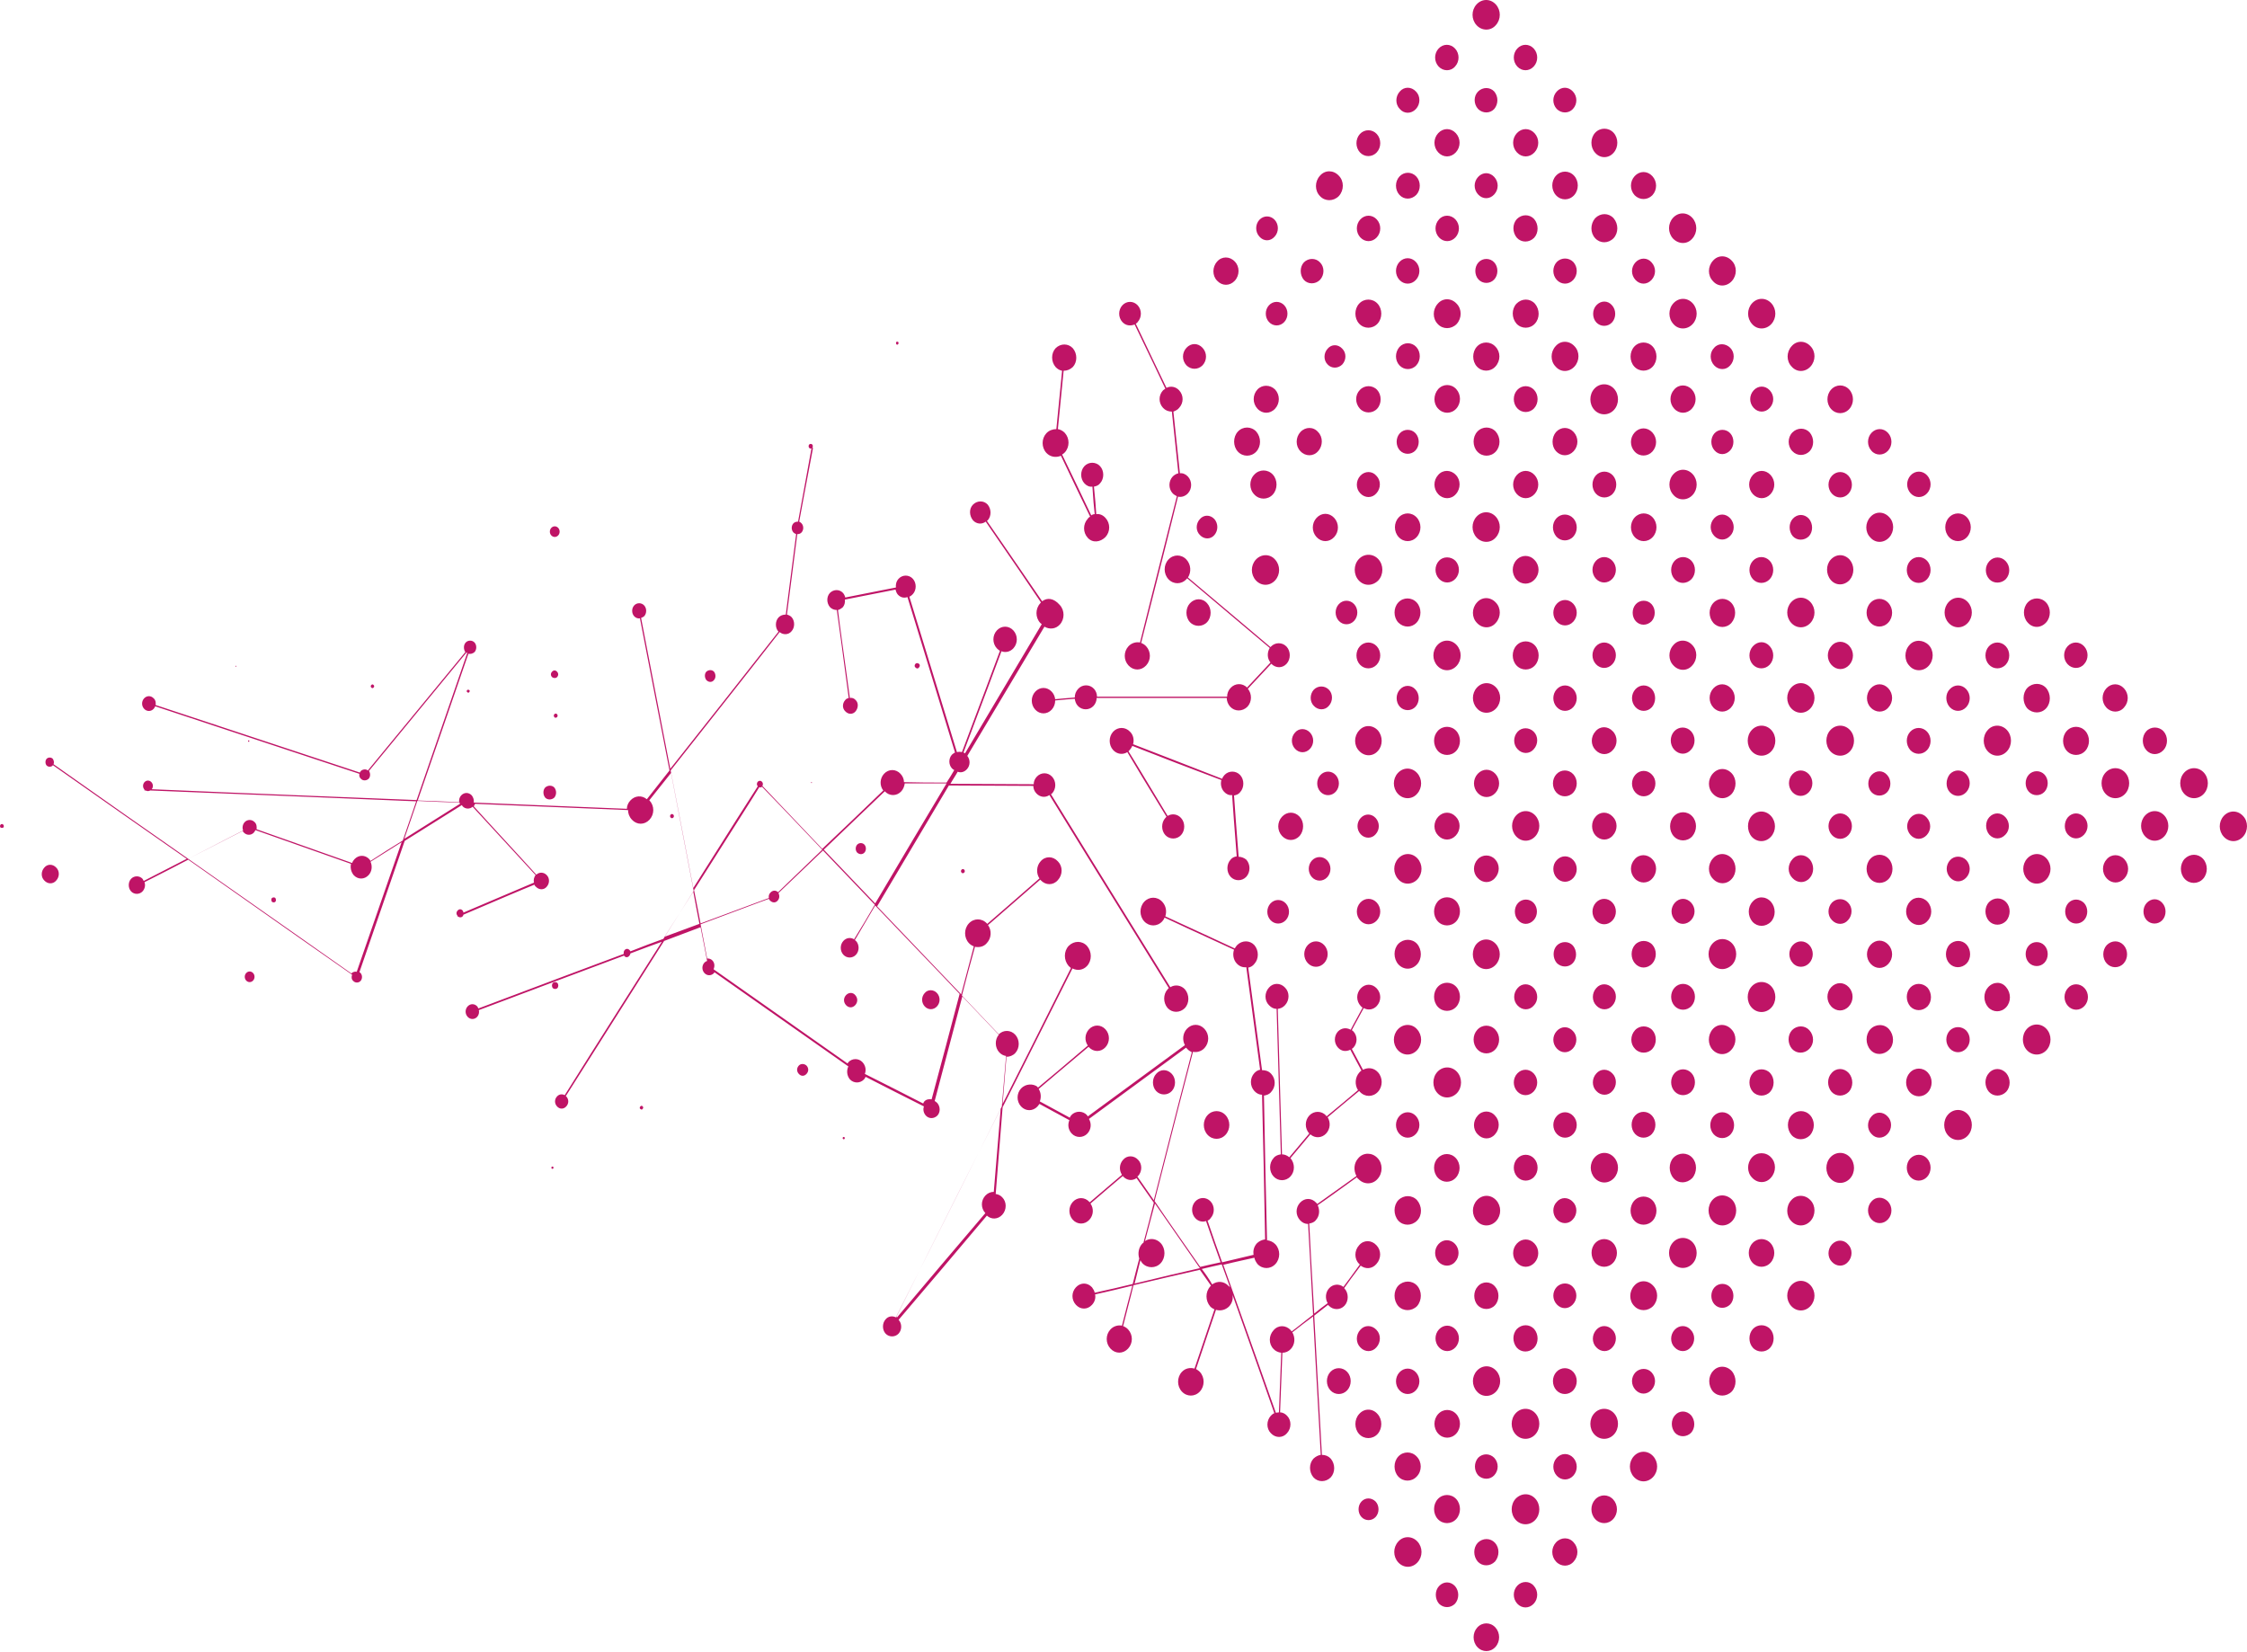 <svg width="800" height="588" viewBox="0 0 800 588" fill="none" xmlns="http://www.w3.org/2000/svg">
<path d="M777.797 305.77C776.02 307.7 776.02 310.964 777.797 312.893C779.573 314.823 782.579 314.823 784.355 312.893C786.131 310.964 786.131 307.7 784.355 305.77C782.579 303.841 779.71 303.841 777.797 305.77ZM764.27 321.5C762.767 323.133 762.767 325.952 764.27 327.585C765.773 329.217 768.369 329.217 769.872 327.585C771.375 325.952 771.375 323.133 769.872 321.5C768.369 319.72 765.909 319.72 764.27 321.5ZM750.06 336.488C748.42 338.269 748.42 341.237 750.06 343.018C751.699 344.799 754.432 344.799 756.072 343.018C757.711 341.237 757.711 338.269 756.072 336.488C754.432 334.708 751.836 334.708 750.06 336.488ZM750.06 305.919C748.284 307.848 748.284 310.816 750.06 312.745C751.836 314.674 754.569 314.674 756.345 312.745C758.121 310.816 758.121 307.848 756.345 305.919C754.569 303.99 751.699 303.99 750.06 305.919ZM736.26 351.773C734.62 353.554 734.62 356.374 736.26 358.154C737.899 359.935 740.495 359.935 742.135 358.154C743.774 356.374 743.774 353.554 742.135 351.773C740.495 349.992 737.763 349.992 736.26 351.773ZM736.26 297.163C737.899 298.944 740.359 298.944 741.998 297.163C743.638 295.383 743.638 292.712 741.998 290.931C740.359 289.15 737.899 289.15 736.26 290.931C734.757 292.712 734.757 295.531 736.26 297.163ZM736.396 321.5C734.893 323.133 734.893 325.952 736.396 327.585C737.899 329.217 740.495 329.217 741.998 327.585C743.501 325.952 743.501 323.133 741.998 321.5C740.359 319.868 737.899 319.868 736.396 321.5ZM708.113 382.046C706.473 383.827 706.473 386.795 708.113 388.724C709.752 390.505 712.485 390.505 714.261 388.724C715.901 386.943 715.901 383.975 714.261 382.046C712.485 380.117 709.752 380.117 708.113 382.046ZM707.839 351.476C706.063 353.406 706.063 356.522 707.839 358.599C709.616 360.529 712.485 360.529 714.261 358.599C716.038 356.67 716.038 353.554 714.261 351.476C712.622 349.399 709.752 349.399 707.839 351.476ZM714.261 321.204C712.622 319.423 709.889 319.423 708.113 321.204C706.473 322.984 706.473 325.952 708.113 327.881C709.752 329.662 712.485 329.662 714.261 327.881C715.901 325.952 715.901 322.984 714.261 321.204ZM713.988 297.163C715.628 295.531 715.628 292.712 713.988 290.931C712.348 289.15 709.889 289.15 708.249 290.931C706.746 292.563 706.746 295.383 708.249 297.163C709.889 298.944 712.348 298.944 713.988 297.163ZM680.102 412.467C678.463 414.248 678.463 417.216 680.102 418.997C681.742 420.777 684.475 420.777 686.114 418.997C687.754 417.216 687.754 414.248 686.114 412.467C684.475 410.686 681.879 410.686 680.102 412.467ZM679.966 381.898C678.19 383.827 678.19 386.943 679.966 388.872C681.742 390.801 684.611 390.801 686.388 388.872C688.164 386.943 688.164 383.827 686.388 381.898C684.611 379.968 681.742 379.968 679.966 381.898ZM680.102 267.039C681.742 268.82 684.475 268.82 686.114 267.039C687.754 265.258 687.754 262.29 686.114 260.51C684.475 258.729 681.742 258.729 680.102 260.51C678.463 262.29 678.463 265.11 680.102 267.039ZM680.239 291.079C678.599 292.86 678.599 295.531 680.239 297.312C681.879 299.093 684.338 299.093 685.978 297.312C687.617 295.531 687.617 292.86 685.978 291.079C684.475 289.298 681.879 289.298 680.239 291.079ZM686.251 321.055C684.475 319.126 681.605 319.126 679.966 321.055C678.19 322.984 678.19 326.101 679.966 327.881C681.742 329.811 684.611 329.811 686.251 327.881C688.027 326.101 688.027 322.984 686.251 321.055ZM680.102 351.625C678.463 353.406 678.463 356.374 680.102 358.303C681.742 360.083 684.475 360.083 686.251 358.303C687.891 356.522 687.891 353.554 686.251 351.625C684.475 349.844 681.742 349.844 680.102 351.625ZM666.302 427.752C664.663 429.533 664.663 432.352 666.302 434.133C667.942 435.914 670.538 435.914 672.178 434.133C673.817 432.352 673.817 429.533 672.178 427.752C670.401 425.971 667.805 425.971 666.302 427.752ZM672.041 403.712C673.681 401.931 673.681 399.112 672.041 397.479C670.401 395.698 667.805 395.698 666.302 397.479C664.663 399.26 664.663 402.08 666.302 403.712C667.805 405.493 670.401 405.493 672.041 403.712ZM665.892 366.464C664.116 368.394 664.116 371.658 665.892 373.736C667.669 375.813 670.675 375.665 672.588 373.736C674.5 371.807 674.364 368.542 672.588 366.464C670.811 364.387 667.669 364.535 665.892 366.464ZM666.029 251.903C667.805 253.832 670.675 253.832 672.314 251.903C674.091 249.973 674.091 247.006 672.314 245.076C670.538 243.147 667.805 243.147 666.029 245.076C664.253 247.006 664.253 250.122 666.029 251.903ZM666.302 275.943C664.799 277.575 664.799 280.395 666.302 282.027C667.805 283.659 670.401 283.659 671.904 282.027C673.407 280.395 673.407 277.575 671.904 275.943C670.401 274.162 667.942 274.162 666.302 275.943ZM665.892 221.63C667.669 223.559 670.538 223.559 672.314 221.63C674.091 219.701 674.091 216.584 672.314 214.655C670.538 212.726 667.669 212.726 665.892 214.655C664.116 216.584 664.116 219.701 665.892 221.63ZM672.451 305.77C670.675 303.841 667.669 303.841 665.892 305.77C664.116 307.7 664.116 310.964 665.892 312.893C667.669 314.823 670.675 314.823 672.451 312.893C674.227 310.964 674.227 307.7 672.451 305.77ZM666.029 336.34C664.253 338.269 664.253 341.237 666.029 343.166C667.805 345.095 670.538 345.095 672.314 343.166C674.091 341.237 674.091 338.269 672.314 336.34C670.538 334.411 667.805 334.411 666.029 336.34ZM652.229 443.037C650.589 444.818 650.589 447.637 652.229 449.27C653.868 451.05 656.465 451.05 657.968 449.27C659.607 447.489 659.607 444.669 657.968 443.037C656.465 441.256 653.868 441.256 652.229 443.037ZM651.682 412.022C649.769 414.1 649.769 417.513 651.682 419.59C653.595 421.668 656.738 421.668 658.651 419.59C660.564 417.513 660.564 414.1 658.651 412.022C656.738 409.945 653.595 409.945 651.682 412.022ZM652.229 297.312C653.868 299.093 656.465 299.093 658.104 297.312C659.744 295.531 659.744 292.712 658.104 290.931C656.465 289.15 653.868 289.15 652.229 290.931C650.589 292.712 650.589 295.531 652.229 297.312ZM652.229 321.352C650.589 323.133 650.589 325.952 652.229 327.585C653.868 329.365 656.465 329.365 657.968 327.585C659.607 325.804 659.607 322.984 657.968 321.352C656.465 319.72 653.868 319.72 652.229 321.352ZM658.241 351.476C656.465 349.547 653.732 349.547 651.956 351.476C650.179 353.406 650.179 356.374 651.956 358.303C653.732 360.232 656.465 360.232 658.241 358.303C660.017 356.374 660.017 353.406 658.241 351.476ZM652.092 382.046C650.453 383.827 650.453 386.795 652.092 388.724C653.732 390.505 656.465 390.505 658.241 388.724C659.88 386.943 659.88 383.975 658.241 382.046C656.465 380.117 653.732 380.117 652.092 382.046ZM637.745 457.58C635.833 459.657 635.833 462.922 637.745 465C639.658 467.077 642.664 467.077 644.577 465C646.49 462.922 646.49 459.657 644.577 457.58C642.664 455.502 639.658 455.502 637.745 457.58ZM624.082 473.161C622.442 474.942 622.442 478.058 624.082 479.839C625.722 481.62 628.591 481.62 630.231 479.839C631.87 478.058 631.87 474.942 630.231 473.161C628.591 471.381 625.722 471.381 624.082 473.161ZM623.945 442.592C622.169 444.521 622.169 447.637 623.945 449.566C625.722 451.495 628.591 451.495 630.367 449.566C632.143 447.637 632.143 444.521 630.367 442.592C628.591 440.663 625.722 440.663 623.945 442.592ZM623.809 412.022C621.896 414.1 621.896 417.364 623.809 419.293C625.722 421.371 628.728 421.371 630.504 419.293C632.417 417.216 632.417 413.951 630.504 412.022C628.728 410.093 625.585 410.093 623.809 412.022ZM630.231 388.724C631.87 386.943 631.87 383.827 630.231 382.046C628.591 380.265 625.722 380.265 624.082 382.046C622.442 383.827 622.442 386.943 624.082 388.724C625.722 390.505 628.591 390.505 630.231 388.724ZM623.672 351.18C621.759 353.257 621.759 356.67 623.672 358.748C625.585 360.825 628.728 360.825 630.64 358.748C632.553 356.67 632.553 353.257 630.64 351.18C628.728 349.102 625.585 349.102 623.672 351.18ZM623.672 297.905C625.585 299.983 628.591 299.983 630.504 297.905C632.417 295.828 632.417 292.563 630.504 290.486C628.591 288.408 625.585 288.408 623.672 290.486C621.896 292.415 621.896 295.828 623.672 297.905ZM623.945 321.055C622.169 322.984 622.169 326.101 623.945 328.178C625.722 330.107 628.591 330.107 630.504 328.178C632.28 326.249 632.28 323.133 630.504 321.055C628.591 318.978 625.722 318.978 623.945 321.055ZM609.872 488.149C608.096 490.078 608.096 493.343 609.872 495.421C611.648 497.35 614.654 497.35 616.567 495.421C618.343 493.492 618.343 490.227 616.567 488.149C614.654 486.072 611.648 486.072 609.872 488.149ZM616.02 464.406C617.523 462.774 617.523 459.954 616.02 458.322C614.517 456.689 611.921 456.689 610.418 458.322C608.915 459.954 608.915 462.774 610.418 464.406C611.921 466.038 614.381 466.038 616.02 464.406ZM609.735 427.158C607.822 429.236 607.822 432.649 609.735 434.727C611.648 436.804 614.791 436.804 616.704 434.727C618.617 432.649 618.617 429.236 616.704 427.158C614.654 425.081 611.648 425.081 609.735 427.158ZM609.735 373.736C611.648 375.813 614.654 375.813 616.43 373.736C618.343 371.658 618.343 368.394 616.43 366.464C614.517 364.387 611.512 364.387 609.735 366.464C607.959 368.542 607.959 371.807 609.735 373.736ZM610.145 397.331C608.505 399.112 608.505 402.08 610.145 403.86C611.785 405.641 614.517 405.641 616.157 403.86C617.797 402.08 617.797 399.112 616.157 397.331C614.517 395.55 611.785 395.55 610.145 397.331ZM596.345 503.879C594.842 505.512 594.842 508.331 596.345 510.112C597.848 511.744 600.444 511.744 602.084 510.112C603.587 508.48 603.587 505.66 602.084 503.879C600.444 502.099 597.848 502.099 596.345 503.879ZM596.208 473.458C594.569 475.239 594.569 478.058 596.208 479.691C597.848 481.472 600.444 481.472 601.947 479.691C603.587 477.91 603.587 475.09 601.947 473.458C600.444 471.677 597.848 471.677 596.208 473.458ZM567.925 533.855C566.149 535.785 566.149 538.901 567.925 540.83C569.701 542.759 572.57 542.759 574.347 540.83C576.123 538.901 576.123 535.785 574.347 533.855C572.57 531.926 569.701 531.926 567.925 533.855ZM553.988 549.14C552.212 551.069 552.212 554.037 553.988 555.966C555.764 557.896 558.634 557.896 560.273 555.966C562.049 554.037 562.049 551.069 560.273 549.14C558.634 547.211 555.764 547.211 553.988 549.14ZM554.125 494.976C555.764 496.756 558.497 496.756 560.137 494.976C561.776 493.195 561.776 490.227 560.137 488.446C558.497 486.665 555.764 486.665 554.125 488.446C552.485 490.227 552.485 493.195 554.125 494.976ZM554.261 519.016C552.622 520.797 552.622 523.616 554.261 525.397C555.901 527.178 558.497 527.178 560.137 525.397C561.776 523.616 561.776 520.797 560.137 519.016C558.497 517.235 555.901 517.235 554.261 519.016ZM554.261 434.133C555.901 435.914 558.497 435.914 560 434.133C561.64 432.352 561.64 429.533 560 427.9C558.36 426.12 555.764 426.12 554.261 427.9C552.622 429.533 552.622 432.352 554.261 434.133ZM554.261 458.173C552.622 459.954 552.622 462.625 554.261 464.406C555.901 466.187 558.36 466.187 560 464.406C561.64 462.625 561.64 459.954 560 458.173C558.497 456.541 555.901 456.541 554.261 458.173ZM554.261 403.712C555.901 405.493 558.497 405.493 560.137 403.712C561.776 401.931 561.776 399.112 560.137 397.331C558.497 395.55 555.901 395.55 554.261 397.331C552.622 399.112 552.622 401.931 554.261 403.712ZM560 367.058C558.36 365.277 555.901 365.277 554.261 367.058C552.622 368.839 552.622 371.51 554.261 373.291C555.901 375.071 558.36 375.071 560 373.291C561.64 371.51 561.64 368.69 560 367.058ZM560 342.869C561.503 341.237 561.503 338.418 560 336.637C558.497 335.004 555.901 335.004 554.261 336.637C552.758 338.269 552.758 341.089 554.261 342.869C555.901 344.502 558.497 344.502 560 342.869ZM554.261 312.597C555.901 314.377 558.497 314.377 560.137 312.597C561.776 310.816 561.776 307.996 560.137 306.216C558.497 304.435 555.901 304.435 554.261 306.216C552.622 307.848 552.622 310.816 554.261 312.597ZM554.125 282.175C555.764 283.956 558.497 283.956 560.137 282.175C561.776 280.395 561.776 277.427 560.137 275.646C558.497 273.865 555.764 273.865 554.125 275.646C552.485 277.427 552.485 280.395 554.125 282.175ZM554.261 221.333C555.901 223.114 558.497 223.114 560.137 221.333C561.776 219.552 561.776 216.733 560.137 214.952C558.497 213.171 555.901 213.171 554.261 214.952C552.622 216.733 552.622 219.552 554.261 221.333ZM554.261 245.373C552.622 247.154 552.622 249.973 554.261 251.754C555.901 253.535 558.497 253.535 560.137 251.754C561.776 249.973 561.776 247.154 560.137 245.373C558.497 243.592 555.901 243.592 554.261 245.373ZM554.125 191.06C555.764 192.841 558.497 192.841 560.137 191.06C561.776 189.279 561.776 186.311 560.137 184.531C558.497 182.75 555.764 182.75 554.125 184.531C552.485 186.311 552.485 189.131 554.125 191.06ZM553.988 160.639C555.764 162.568 558.497 162.568 560.273 160.639C562.049 158.71 562.049 155.742 560.273 153.813C558.497 151.884 555.764 151.884 553.988 153.813C552.348 155.742 552.348 158.858 553.988 160.639ZM540.188 564.573C538.548 566.354 538.548 569.174 540.188 570.954C541.827 572.735 544.424 572.735 546.063 570.954C547.703 569.174 547.703 566.354 546.063 564.573C544.56 562.793 541.827 562.793 540.188 564.573ZM539.641 533.559C537.728 535.636 537.728 539.049 539.641 541.127C541.554 543.204 544.697 543.204 546.61 541.127C548.523 539.049 548.523 535.636 546.61 533.559C544.697 531.481 541.691 531.481 539.641 533.559ZM525.978 579.413C524.201 581.342 524.201 584.458 525.978 586.388C527.754 588.317 530.623 588.317 532.4 586.388C534.176 584.458 534.176 581.342 532.4 579.413C530.623 577.484 527.754 577.484 525.978 579.413ZM532.263 549.289C530.623 547.508 527.891 547.508 526.114 549.289C524.475 551.069 524.475 554.037 526.114 555.966C527.754 557.747 530.487 557.747 532.263 555.966C533.903 554.037 533.903 551.069 532.263 549.289ZM531.99 525.248C533.629 523.468 533.629 520.797 531.99 519.016C530.35 517.383 527.891 517.383 526.251 519.016C524.748 520.797 524.748 523.468 526.251 525.248C527.891 526.881 530.487 526.881 531.99 525.248ZM512.314 564.722C510.811 566.354 510.811 569.174 512.314 570.954C513.954 572.587 516.413 572.587 518.053 570.954C519.556 569.174 519.556 566.503 518.053 564.722C516.413 562.941 513.954 562.941 512.314 564.722ZM511.904 533.707C510.128 535.636 510.128 538.901 511.904 540.83C513.681 542.759 516.687 542.759 518.463 540.83C520.239 538.901 520.239 535.636 518.463 533.707C516.687 531.778 513.681 531.778 511.904 533.707ZM518.19 473.31C516.55 471.529 513.954 471.529 512.314 473.31C510.675 475.09 510.675 477.91 512.314 479.691C513.954 481.472 516.55 481.472 518.19 479.691C519.829 477.91 519.829 475.09 518.19 473.31ZM518.053 449.27C519.693 447.489 519.693 444.669 518.053 442.888C516.413 441.108 513.817 441.108 512.178 442.888C510.538 444.669 510.538 447.489 512.178 449.27C513.817 451.05 516.55 451.05 518.053 449.27ZM518.463 503.434C516.687 501.505 513.817 501.505 512.041 503.434C510.265 505.363 510.265 508.48 512.041 510.409C513.817 512.338 516.687 512.338 518.463 510.409C520.239 508.48 520.239 505.363 518.463 503.434ZM511.904 419.293C513.681 421.223 516.55 421.223 518.326 419.293C520.102 417.364 520.102 414.248 518.326 412.319C516.55 410.39 513.681 410.39 511.904 412.319C510.128 414.1 510.128 417.364 511.904 419.293ZM497.831 548.843C495.918 550.921 495.918 554.186 497.831 556.263C499.744 558.341 502.75 558.341 504.663 556.263C506.576 554.186 506.576 550.921 504.663 548.843C502.75 546.766 499.607 546.766 497.831 548.843ZM504.526 427.307C502.75 425.378 499.744 425.378 497.831 427.307C496.055 429.236 496.055 432.501 497.831 434.578C499.607 436.507 502.613 436.507 504.526 434.578C506.439 432.649 506.302 429.384 504.526 427.307ZM504.116 403.712C505.756 401.931 505.756 399.112 504.116 397.331C502.476 395.55 499.88 395.55 498.241 397.331C496.601 399.112 496.601 401.931 498.241 403.712C499.88 405.493 502.476 405.493 504.116 403.712ZM504.526 457.728C502.75 455.799 499.744 455.799 497.831 457.728C496.055 459.657 496.055 462.922 497.831 465C499.607 466.929 502.613 466.929 504.526 465C506.302 462.922 506.302 459.657 504.526 457.728ZM504.389 518.571C502.613 516.641 499.607 516.641 497.831 518.571C496.055 520.5 496.055 523.764 497.831 525.694C499.607 527.623 502.613 527.623 504.389 525.694C506.302 523.764 506.302 520.5 504.389 518.571ZM504.116 494.976C505.756 493.195 505.756 490.375 504.116 488.595C502.476 486.814 499.88 486.814 498.241 488.595C496.601 490.375 496.601 493.195 498.241 494.976C499.88 496.756 502.476 496.756 504.116 494.976ZM497.694 366.464C495.781 368.542 495.781 371.807 497.694 373.884C499.607 375.962 502.613 375.962 504.526 373.884C506.439 371.807 506.439 368.542 504.526 366.464C502.75 364.387 499.607 364.387 497.694 366.464ZM504.526 343.315C506.302 341.385 506.302 338.121 504.526 336.043C502.75 334.114 499.744 334.114 497.831 336.043C496.055 337.972 496.055 341.237 497.831 343.315C499.744 345.392 502.613 345.392 504.526 343.315ZM484.714 534.597C483.348 536.081 483.348 538.604 484.714 540.088C486.08 541.572 488.403 541.572 489.769 540.088C491.136 538.604 491.136 536.081 489.769 534.597C488.266 533.113 486.08 533.113 484.714 534.597ZM483.894 503.434C482.118 505.363 482.118 508.628 483.894 510.557C485.67 512.486 488.676 512.486 490.453 510.557C492.229 508.628 492.229 505.363 490.453 503.434C488.676 501.357 485.67 501.357 483.894 503.434ZM490.043 479.691C491.682 477.91 491.682 475.09 490.043 473.458C488.403 471.677 485.807 471.677 484.304 473.458C482.664 475.239 482.664 478.058 484.304 479.691C485.944 481.472 488.54 481.472 490.043 479.691ZM473.646 494.976C475.286 496.756 478.019 496.756 479.658 494.976C481.298 493.195 481.298 490.227 479.658 488.446C478.019 486.665 475.286 486.665 473.646 488.446C472.007 490.227 472.007 493.195 473.646 494.976ZM411.204 428.494C416.533 436.211 421.862 443.779 427.19 451.495C420.769 452.979 412.98 454.76 403.962 456.986C404.646 454.167 405.329 451.495 406.012 448.676C406.285 449.121 406.422 449.418 406.695 449.715C408.471 451.644 411.477 451.644 413.254 449.715C415.03 447.786 415.03 444.521 413.254 442.592C411.751 440.959 409.428 440.663 407.652 441.85C408.881 437.101 410.111 432.649 411.204 428.494ZM427.874 451.792C430.47 451.199 432.792 450.605 434.979 450.16C436.072 453.128 437.028 455.799 437.985 458.47C437.848 458.173 437.711 458.025 437.438 457.877C435.798 456.096 433.476 455.947 431.563 457.283C430.47 455.354 429.24 453.573 427.874 451.792ZM363.518 387.537C361.879 389.317 361.879 392.137 363.518 393.918C365.158 395.698 367.754 395.698 369.394 393.918C369.667 393.621 369.804 393.324 370.077 393.027C373.629 394.957 377.182 396.886 380.734 398.815C380.051 400.447 380.324 402.228 381.554 403.563C383.057 405.196 385.653 405.196 387.156 403.563C388.523 402.08 388.659 400.002 387.703 398.37C399.18 389.911 410.794 381.452 422.272 372.994C422.408 373.142 422.545 373.291 422.681 373.439C423.228 374.033 423.775 374.329 424.321 374.626C422.408 381.898 417.899 399.408 410.794 427.307C408.881 424.487 406.832 421.668 404.919 418.848C405.055 418.848 405.055 418.7 405.192 418.7C406.695 417.068 406.695 414.396 405.192 412.912C403.689 411.28 401.23 411.28 399.863 412.912C398.497 414.396 398.36 416.622 399.453 418.255C396.994 420.332 393.168 423.597 387.976 428.049L387.839 427.9C386.2 426.12 383.604 426.12 381.964 427.9C380.324 429.681 380.324 432.501 381.964 434.282C383.604 436.062 386.2 436.062 387.839 434.282C389.342 432.649 389.479 430.275 388.249 428.494C393.578 423.894 397.404 420.629 399.727 418.7L399.863 418.848C401.23 420.332 403.143 420.481 404.646 419.442C406.695 422.41 408.745 425.229 410.794 428.197C409.701 432.649 408.471 437.398 407.105 442.443C406.968 442.592 406.832 442.592 406.695 442.74C405.329 444.224 405.055 446.302 405.602 448.082C404.782 451.05 404.099 454.018 403.279 457.135C399.044 458.173 394.535 459.212 389.752 460.251C389.616 459.509 389.206 458.915 388.796 458.322C387.156 456.541 384.697 456.541 383.057 458.322C381.418 460.102 381.418 462.774 383.057 464.554C384.697 466.335 387.156 466.335 388.796 464.554C389.752 463.516 390.162 462.18 389.889 460.844C394.535 459.806 399.044 458.767 403.143 457.728C401.913 462.328 400.683 467.077 399.453 471.974C398.087 471.677 396.447 472.123 395.354 473.31C393.578 475.239 393.578 478.207 395.354 480.136C397.131 482.065 399.863 482.065 401.64 480.136C403.416 478.207 403.416 475.239 401.64 473.31C401.093 472.716 400.547 472.419 399.863 472.123C401.093 467.077 402.459 462.18 403.552 457.58C412.844 455.354 420.632 453.573 427.19 452.089C428.557 454.018 429.786 455.799 431.153 457.728C431.016 457.876 430.88 457.877 430.88 458.025C429.103 459.954 429.103 463.07 430.88 465.148C431.289 465.593 431.836 465.89 432.383 466.187C431.016 470.342 428.557 477.465 425.278 487.259C423.775 486.814 421.998 487.111 420.769 488.446C418.992 490.375 418.992 493.492 420.769 495.421C422.545 497.35 425.414 497.35 427.19 495.421C428.967 493.492 428.967 490.375 427.19 488.446C426.781 488.001 426.234 487.704 425.824 487.407C429.103 477.465 431.563 470.49 432.929 466.335C434.432 466.78 436.208 466.483 437.575 465.148C438.668 463.961 439.078 462.477 438.804 460.993C446.319 482.065 451.238 496.163 453.698 503.137C453.288 503.286 452.878 503.583 452.468 504.028C450.828 505.809 450.828 508.628 452.468 510.26C454.108 512.041 456.704 512.041 458.207 510.26C459.846 508.48 459.846 505.66 458.207 504.028C457.523 503.286 456.567 502.841 455.747 502.841C456.02 495.718 456.294 488.743 456.567 481.62C457.66 481.62 458.753 481.175 459.573 480.284C461.076 478.652 461.213 476.278 460.12 474.349C462.579 472.419 465.038 470.49 467.498 468.709C468.181 481.768 469.137 498.092 470.231 517.977C469.274 518.125 468.454 518.571 467.634 519.313C465.995 521.093 465.995 524.061 467.634 525.99C469.274 527.771 472.007 527.771 473.783 525.99C475.423 524.21 475.423 521.242 473.783 519.313C472.963 518.422 471.87 517.977 470.64 517.977C469.547 498.092 468.591 481.472 467.908 468.413C469.547 467.077 471.187 465.89 472.827 464.554C472.963 464.703 472.963 464.851 473.1 464.851C474.603 466.484 477.199 466.484 478.702 464.851C480.205 463.219 480.205 460.399 478.702 458.767L478.565 458.618C479.932 456.689 481.845 454.018 484.441 450.605C486.217 451.941 488.54 451.792 490.043 450.012C491.819 448.082 491.819 445.114 490.043 443.334C488.266 441.405 485.534 441.405 483.894 443.334C482.118 445.263 482.118 448.231 483.894 450.012C483.894 450.012 484.031 450.16 484.167 450.16C481.571 453.721 479.658 456.393 478.292 458.173C476.789 456.986 474.603 457.135 473.237 458.618C471.87 460.102 471.734 462.328 472.69 463.961C471.05 465.148 469.547 466.335 467.908 467.671C466.951 451.792 466.405 441.108 466.132 435.617C466.951 435.469 467.908 435.172 468.454 434.43C469.821 432.946 469.957 430.868 469.137 429.088C472.007 427.159 476.652 423.745 483.074 419.145C483.211 419.293 483.348 419.59 483.621 419.739C485.534 421.816 488.676 421.816 490.453 419.739C492.365 417.661 492.365 414.248 490.453 412.319C488.54 410.241 485.397 410.241 483.621 412.319C481.981 414.1 481.845 416.622 482.938 418.7C476.516 423.3 471.87 426.565 469.001 428.642C468.864 428.494 468.728 428.346 468.591 428.197C466.951 426.417 464.492 426.417 462.852 428.197C461.213 429.978 461.213 432.649 462.852 434.43C463.672 435.32 464.628 435.765 465.722 435.765C465.995 441.405 466.678 452.089 467.498 468.116C464.902 470.045 462.442 472.123 459.846 474.052C459.71 473.903 459.71 473.755 459.573 473.607C457.797 471.677 455.064 471.677 453.424 473.607C451.648 475.536 451.648 478.504 453.424 480.284C454.108 481.026 455.064 481.471 456.157 481.62C455.884 488.743 455.611 495.718 455.337 502.841C454.927 502.841 454.517 502.989 454.244 502.989C451.921 496.46 445.773 478.949 435.525 450.308C440.307 449.121 443.997 448.379 446.593 447.786C446.729 448.528 447.139 449.27 447.686 450.012C449.462 451.941 452.331 451.941 454.108 450.012C455.884 448.082 455.884 444.966 454.108 443.037C453.288 442.147 452.195 441.701 451.102 441.553C450.692 424.339 450.282 407.273 450.008 390.059C450.965 389.911 451.921 389.614 452.605 388.724C454.244 386.943 454.244 384.124 452.605 382.343C451.648 381.304 450.555 381.007 449.325 381.007C447.686 368.839 446.046 356.67 444.406 344.502C445.226 344.353 446.046 343.908 446.593 343.166C448.232 341.385 448.232 338.418 446.593 336.488C444.953 334.708 442.22 334.708 440.444 336.488C440.034 336.934 439.898 337.23 439.624 337.676C435.115 335.598 426.917 331.74 414.893 326.249C415.44 324.468 415.166 322.539 413.8 321.055C412.024 319.126 409.155 319.126 407.378 321.055C405.602 322.984 405.602 326.101 407.378 328.03C409.155 329.959 412.024 329.959 413.8 328.03C414.21 327.585 414.483 327.139 414.62 326.694C426.644 332.333 434.979 336.043 439.351 338.121C438.804 339.753 439.078 341.682 440.307 343.018C441.264 344.057 442.494 344.502 443.723 344.353C445.363 356.522 447.003 368.69 448.642 380.859C447.822 381.007 447.139 381.452 446.593 382.046C444.953 383.827 444.953 386.646 446.593 388.427C447.412 389.317 448.369 389.763 449.325 389.763C449.735 406.977 450.145 424.042 450.418 441.256C449.325 441.405 448.369 441.85 447.549 442.592C446.456 443.779 446.046 445.263 446.319 446.747C443.723 447.34 440.034 448.231 435.115 449.418C433.476 444.818 431.699 439.921 429.923 434.578C430.333 434.43 430.743 434.133 431.016 433.688C432.519 432.056 432.519 429.384 431.016 427.752C429.513 426.12 427.054 426.12 425.551 427.752C424.048 429.384 424.048 432.056 425.551 433.688C426.644 434.875 428.147 435.172 429.377 434.727C431.153 439.921 432.929 444.818 434.569 449.418C432.383 449.863 429.923 450.457 427.327 451.05C421.862 443.185 416.396 435.469 411.067 427.604C418.036 400.299 422.545 382.64 424.731 374.478C426.097 374.775 427.737 374.329 428.83 373.142C430.606 371.213 430.606 368.245 428.83 366.316C427.054 364.387 424.321 364.387 422.545 366.316C421.042 367.948 420.905 370.323 421.862 372.104C410.384 380.562 398.77 389.021 387.293 397.479C387.156 397.331 387.156 397.182 387.02 397.034C385.517 395.402 382.921 395.402 381.418 397.034C381.144 397.331 381.008 397.628 380.871 397.924C377.319 395.995 373.766 394.066 370.213 392.137C370.76 390.653 370.623 389.021 369.804 387.685C373.083 384.866 378.958 379.969 387.566 372.697L387.703 372.845C389.342 374.626 391.938 374.626 393.578 372.845C395.218 371.065 395.218 368.245 393.578 366.464C391.938 364.684 389.342 364.684 387.703 366.464C386.2 368.097 386.063 370.471 387.293 372.252C378.958 379.375 372.946 384.42 369.53 387.24C369.53 387.24 369.394 387.092 369.394 386.943C367.891 385.756 365.158 385.756 363.518 387.537ZM411.614 382.343C410.111 383.975 410.111 386.795 411.614 388.427C413.117 390.059 415.713 390.059 417.216 388.427C418.719 386.795 418.719 383.975 417.216 382.343C415.576 380.562 413.117 380.562 411.614 382.343ZM490.589 260.064C488.676 257.987 485.67 257.987 483.894 260.064C481.981 262.142 481.981 265.407 483.894 267.336C485.807 269.413 488.813 269.413 490.589 267.336C492.365 265.407 492.365 262.142 490.589 260.064ZM490.179 236.618C491.819 234.837 491.819 231.869 490.179 230.088C488.54 228.308 485.807 228.308 484.167 230.088C482.528 231.869 482.528 234.837 484.167 236.618C485.807 238.399 488.54 238.399 490.179 236.618ZM467.088 306.364C465.585 307.996 465.585 310.667 467.088 312.3C468.591 313.932 471.05 313.932 472.553 312.3C474.056 310.667 474.056 307.996 472.553 306.364C471.05 304.732 468.591 304.732 467.088 306.364ZM465.585 336.488C463.945 338.269 463.945 341.089 465.585 342.869C467.225 344.65 469.821 344.65 471.46 342.869C473.1 341.089 473.1 338.269 471.46 336.488C469.821 334.708 467.225 334.708 465.585 336.488ZM468.728 184.382C466.951 186.311 466.951 189.279 468.728 191.209C470.504 193.138 473.237 193.138 475.013 191.209C476.789 189.279 476.789 186.311 475.013 184.382C473.237 182.453 470.504 182.453 468.728 184.382ZM467.771 245.522C466.268 247.154 466.268 249.825 467.771 251.309C469.274 252.941 471.734 252.941 473.1 251.309C474.603 249.677 474.603 247.005 473.1 245.522C471.597 244.038 469.274 244.038 467.771 245.522ZM475.559 275.943C474.056 274.31 471.597 274.31 470.094 275.943C468.591 277.575 468.591 280.246 470.094 281.879C471.597 283.511 474.056 283.511 475.559 281.879C477.062 280.246 477.062 277.575 475.559 275.943ZM476.379 367.206C474.876 368.839 474.876 371.362 476.379 372.994C477.609 374.329 479.248 374.478 480.751 373.736C482.118 376.259 483.348 378.633 484.714 381.156C484.441 381.304 484.167 381.601 484.031 381.749C482.391 383.53 482.254 386.201 483.484 388.13C479.795 391.247 476.106 394.363 472.28 397.479C472.28 397.331 472.143 397.331 472.143 397.182C470.504 395.402 467.771 395.402 466.132 397.182C464.492 398.963 464.492 401.783 466.132 403.563C463.809 406.383 461.349 409.203 459.026 412.022C458.343 411.428 457.387 410.983 456.43 410.983C456.157 403.712 455.747 386.498 454.927 359.193C455.884 359.045 456.704 358.748 457.523 357.857C459.163 356.077 459.163 353.257 457.523 351.625C455.884 349.844 453.288 349.844 451.785 351.625C450.145 353.406 450.145 356.225 451.785 357.857C452.605 358.748 453.561 359.193 454.517 359.193C455.337 385.756 455.747 402.97 456.02 410.983C455.064 411.132 454.108 411.428 453.424 412.319C451.785 414.1 451.785 417.068 453.424 418.848C455.064 420.629 457.797 420.629 459.436 418.848C461.076 417.068 461.076 414.248 459.436 412.319C461.759 409.499 464.219 406.68 466.541 403.86C468.181 405.344 470.64 405.196 472.143 403.563C473.646 401.931 473.783 399.557 472.69 397.776C476.379 394.66 480.068 391.543 483.894 388.427C484.031 388.576 484.031 388.575 484.167 388.724C485.944 390.653 488.813 390.653 490.589 388.724C492.365 386.795 492.365 383.678 490.589 381.749C489.086 380.117 487.037 379.969 485.26 380.859C483.894 378.336 482.664 375.962 481.298 373.439C481.435 373.291 481.708 373.142 481.845 372.994C483.348 371.362 483.348 368.839 481.845 367.206C481.708 367.058 481.435 366.91 481.298 366.761C482.254 364.832 483.757 362.309 485.534 358.896C487.037 359.787 488.95 359.49 490.179 358.154C491.819 356.374 491.819 353.702 490.179 351.922C488.54 350.141 486.08 350.141 484.441 351.922C482.801 353.702 482.801 356.374 484.441 358.154C484.577 358.303 484.851 358.599 485.124 358.748C483.348 362.161 481.845 364.684 480.888 366.613C479.248 365.722 477.609 366.019 476.379 367.206ZM457.797 327.585C459.3 325.952 459.3 323.281 457.797 321.649C456.294 320.016 453.834 320.016 452.331 321.649C450.828 323.281 450.828 325.952 452.331 327.585C453.834 329.217 456.294 329.217 457.797 327.585ZM490.179 321.352C488.54 319.571 485.944 319.571 484.304 321.352C482.664 323.133 482.664 325.952 484.304 327.733C485.944 329.514 488.54 329.514 490.179 327.733C491.819 325.952 491.819 323.133 490.179 321.352ZM489.769 297.015C491.272 295.383 491.272 292.86 489.769 291.228C488.266 289.595 485.944 289.595 484.441 291.228C482.938 292.86 482.938 295.383 484.441 297.015C485.944 298.647 488.403 298.647 489.769 297.015ZM440.991 305.028C440.171 294.641 439.624 287.369 439.351 283.214C440.171 283.066 440.991 282.769 441.537 282.027C443.04 280.395 443.04 277.575 441.537 275.943C440.034 274.31 437.438 274.31 435.935 275.943C435.525 276.388 435.252 276.833 435.115 277.278C424.594 273.123 414.073 269.117 403.416 264.961C403.826 263.477 403.552 261.697 402.323 260.51C400.683 258.729 397.95 258.729 396.311 260.51C394.671 262.29 394.671 265.258 396.311 267.039C397.677 268.523 399.727 268.82 401.366 267.781C403.962 272.233 408.608 279.801 415.303 290.782C415.167 290.931 415.03 291.079 414.893 291.228C413.39 292.86 413.39 295.679 414.893 297.312C416.396 298.944 418.992 298.944 420.495 297.312C421.998 295.679 421.998 292.86 420.495 291.228C419.129 289.744 417.216 289.595 415.713 290.486C408.745 279.059 404.236 271.342 401.776 267.484C401.913 267.336 402.049 267.187 402.186 267.039C402.596 266.594 402.869 266.149 403.143 265.555C413.664 269.71 424.184 273.717 434.842 277.724C434.432 279.207 434.842 280.84 435.798 281.879C436.618 282.769 437.575 283.214 438.668 283.066C438.941 287.221 439.488 294.492 440.307 304.88C439.488 305.028 438.668 305.325 438.121 306.067C436.618 307.7 436.618 310.519 438.121 312.151C439.624 313.784 442.22 313.784 443.723 312.151C445.226 310.519 445.226 307.7 443.723 306.067C443.04 305.474 441.947 305.028 440.991 305.028ZM436.345 397.034C434.569 395.105 431.699 395.105 429.923 397.034C428.147 398.963 428.147 402.08 429.923 404.009C431.699 405.938 434.569 405.938 436.345 404.009C438.121 402.08 438.121 398.963 436.345 397.034ZM300.12 404.899C299.983 405.047 299.983 405.344 300.12 405.493C300.256 405.641 300.529 405.641 300.666 405.493C300.803 405.344 300.803 405.047 300.666 404.899C300.529 404.751 300.256 404.751 300.12 404.899ZM284.406 379.375C283.587 380.265 283.587 381.452 284.406 382.343C285.226 383.233 286.319 383.233 287.139 382.343C287.959 381.452 287.959 380.265 287.139 379.375C286.319 378.633 285.09 378.633 284.406 379.375ZM227.976 393.918C227.703 394.215 227.703 394.66 227.976 394.808C228.249 395.105 228.659 395.105 228.796 394.808C229.069 394.511 229.069 394.066 228.796 393.918C228.659 393.621 228.249 393.621 227.976 393.918ZM196.413 415.435C196.277 415.584 196.277 415.88 196.413 416.029C196.55 416.177 196.823 416.177 196.96 416.029C197.097 415.88 197.097 415.584 196.96 415.435C196.823 415.287 196.55 415.287 196.413 415.435ZM196.823 351.773C197.233 352.218 198.053 352.218 198.463 351.773C198.873 351.328 198.873 350.438 198.463 349.992C198.053 349.547 197.233 349.547 196.823 349.992C196.413 350.438 196.413 351.328 196.823 351.773ZM87.652 346.431C86.968 347.173 86.968 348.36 87.652 349.102C88.335 349.844 89.428 349.844 90.111 349.102C90.794 348.36 90.794 347.173 90.111 346.431C89.428 345.689 88.335 345.689 87.652 346.431ZM1.161 294.641C1.435 294.344 1.435 293.899 1.161 293.602C0.888 293.305 0.478 293.305 0.205 293.602C-0.068 293.899 -0.068 294.344 0.205 294.641C0.478 294.789 1.025 294.789 1.161 294.641ZM15.781 308.887C14.552 310.222 14.552 312.3 15.781 313.487C17.011 314.823 18.924 314.823 20.017 313.487C21.247 312.151 21.247 310.074 20.017 308.887C18.787 307.551 16.875 307.551 15.781 308.887ZM83.826 237.36H84.099V237.063H83.826V237.36ZM133.015 244.78C133.288 244.483 133.288 244.186 133.015 243.889C132.741 243.592 132.468 243.592 132.195 243.889C131.921 244.186 131.921 244.483 132.195 244.78C132.468 245.076 132.741 245.076 133.015 244.78ZM197.37 280.395C196.55 279.504 195.047 279.504 194.091 280.395C193.271 281.285 193.271 282.917 194.091 283.956C194.91 284.847 196.413 284.847 197.37 283.956C198.19 282.917 198.19 281.433 197.37 280.395ZM198.326 255.316C198.6 255.019 198.6 254.574 198.326 254.277C198.053 253.98 197.643 253.98 197.37 254.277C197.096 254.574 197.096 255.019 197.37 255.316C197.506 255.612 198.053 255.612 198.326 255.316ZM198.326 241.07C198.873 240.476 198.873 239.734 198.326 239.141C197.78 238.547 197.096 238.547 196.55 239.141C196.003 239.734 196.003 240.476 196.55 241.07C197.096 241.515 197.916 241.515 198.326 241.07ZM198.736 190.615C199.419 189.873 199.419 188.686 198.736 187.944C198.053 187.202 196.96 187.202 196.277 187.944C195.594 188.686 195.594 189.873 196.277 190.615C196.96 191.357 198.053 191.357 198.736 190.615ZM254.21 242.108C254.893 241.366 254.893 240.031 254.21 239.141C253.527 238.399 252.297 238.399 251.477 239.141C250.794 239.883 250.794 241.218 251.477 242.108C252.297 242.999 253.527 242.999 254.21 242.108ZM319.795 122.501C319.932 122.353 319.932 121.908 319.795 121.759C319.658 121.611 319.249 121.611 319.112 121.759C318.975 121.908 318.975 122.353 319.112 122.501C319.249 122.798 319.522 122.798 319.795 122.501ZM98.036 321.055C98.309 320.758 98.309 320.165 98.036 319.72C97.763 319.423 97.216 319.423 96.806 319.72C96.533 320.016 96.533 320.61 96.806 321.055C97.216 321.352 97.763 321.352 98.036 321.055ZM329.223 353.554C327.993 354.89 327.993 356.967 329.223 358.303C330.453 359.638 332.366 359.638 333.595 358.303C334.825 356.967 334.825 354.89 333.595 353.554C332.366 352.218 330.316 352.218 329.223 353.554ZM301.213 354.296C300.256 355.335 300.256 356.819 301.213 357.857C302.169 358.896 303.535 358.896 304.492 357.857C305.448 356.819 305.448 355.335 304.492 354.296C303.672 353.257 302.169 353.257 301.213 354.296ZM307.771 303.544C308.454 302.802 308.454 301.467 307.771 300.725C307.088 299.983 305.858 299.983 305.175 300.725C304.492 301.467 304.492 302.802 305.175 303.544C305.995 304.286 307.088 304.286 307.771 303.544ZM337.011 278.911C329.633 291.228 321.161 305.474 311.597 321.649C305.448 315.268 299.436 308.887 293.288 302.506C300.529 295.531 307.771 288.705 315.013 281.73C316.652 283.511 319.249 283.511 320.888 281.73C321.571 280.988 321.981 279.949 322.118 278.911C327.173 278.911 332.092 278.911 337.011 278.911ZM311.46 322.094C309.137 326.101 306.678 330.256 304.082 334.411C302.852 333.669 301.349 333.817 300.256 335.004C299.026 336.34 299.026 338.566 300.256 339.902C301.486 341.237 303.535 341.237 304.765 339.902C305.995 338.566 305.995 336.34 304.765 335.004C304.629 334.856 304.492 334.856 304.355 334.708C306.815 330.553 309.274 326.397 311.597 322.391C321.571 332.927 331.682 343.315 341.657 353.851C338.377 366.316 335.098 378.781 331.682 391.395C330.726 391.247 329.769 391.395 329.086 392.137C328.95 392.285 328.813 392.582 328.676 392.879C321.708 389.317 314.74 385.756 307.908 382.343C308.454 381.007 308.181 379.375 307.088 378.188C305.722 376.704 303.399 376.704 302.032 378.188C301.896 378.336 301.896 378.485 301.759 378.633C285.909 367.503 269.923 356.225 254.073 345.095C254.483 344.057 254.483 342.869 253.664 341.979C253.117 341.385 252.434 341.237 251.751 341.237C251.341 338.863 250.521 334.856 249.428 329.069C262.272 324.32 270.333 321.204 273.749 320.016C273.886 320.165 273.886 320.462 274.159 320.61C274.979 321.5 276.208 321.5 276.892 320.61C277.575 319.868 277.575 318.829 277.165 317.939C282.494 312.893 287.686 307.848 293.014 302.802C299.163 309.184 305.312 315.713 311.46 322.094ZM292.741 302.506C287.549 307.551 282.22 312.597 277.028 317.642C276.208 316.9 275.115 316.9 274.295 317.791C273.749 318.384 273.612 318.978 273.749 319.72C270.47 320.907 262.272 324.023 249.428 328.772C248.745 325.359 248.061 321.5 247.105 316.9C260.769 295.383 268.557 283.214 270.333 280.246C270.606 280.395 271.016 280.395 271.289 280.098C278.531 287.518 285.636 295.086 292.741 302.506ZM249.018 328.92C245.329 330.256 241.093 331.888 236.584 333.521C240.273 327.733 243.689 322.391 246.832 317.494C247.652 321.797 248.335 325.656 249.018 328.92ZM163.621 285.737C163.621 285.885 163.757 286.034 163.757 286.182C157.199 290.337 150.504 294.492 143.945 298.647C145.448 294.195 147.088 289.595 148.591 285.143C153.783 285.44 158.839 285.589 163.621 285.737ZM142.989 299.835C137.66 315.268 132.331 330.553 127.003 345.986C126.456 345.837 125.773 345.986 125.226 346.431C125.226 346.431 125.226 346.579 125.09 346.579C120.307 343.166 101.042 329.662 67.02 305.77C76.857 300.725 83.279 297.46 86.422 295.828C86.558 295.976 86.558 296.273 86.832 296.421C87.788 297.46 89.428 297.46 90.384 296.421C90.658 296.125 90.794 295.828 90.931 295.531C102.272 299.538 113.612 303.544 124.953 307.551C124.68 308.887 124.953 310.371 125.909 311.558C127.412 313.19 129.735 313.19 131.238 311.558C132.468 310.222 132.605 308.293 131.921 306.809C135.611 304.435 139.3 302.209 142.989 299.835ZM356.277 394.808C355.457 404.602 354.637 414.545 353.817 424.339C352.724 424.339 351.631 424.784 350.811 425.674C349.172 427.455 349.172 430.126 350.811 431.907C340.29 444.224 329.769 456.689 319.385 469.006C319.249 469.006 319.249 468.858 319.112 468.858C321.845 463.367 334.142 438.585 356.277 394.808ZM371.033 214.062C367.617 209.016 361.059 199.519 351.358 185.421C351.494 185.421 351.494 185.273 351.631 185.273C352.997 183.789 352.997 181.266 351.631 179.634C350.265 178.15 347.942 178.15 346.439 179.634C344.936 181.118 345.073 183.64 346.439 185.273C347.669 186.608 349.582 186.757 350.948 185.718C360.786 199.964 367.344 209.61 370.623 214.507C370.487 214.655 370.35 214.655 370.35 214.804C368.574 216.733 368.574 219.849 370.35 221.778C370.487 221.927 370.76 222.075 370.897 222.223C366.934 228.901 357.78 244.334 343.57 268.226C343.433 268.078 343.16 267.929 343.023 267.929C345.073 262.29 349.718 250.27 356.55 231.869C358.053 232.463 359.693 232.017 360.786 230.83C362.425 229.05 362.425 226.23 360.786 224.449C359.146 222.669 356.55 222.669 354.91 224.449C353.271 226.23 353.271 229.05 354.91 230.83C355.184 231.127 355.593 231.424 356.003 231.721C348.898 250.864 344.253 262.884 342.477 267.781C341.93 267.633 341.247 267.633 340.7 267.781C335.098 249.38 329.359 230.83 323.757 212.429C324.167 212.281 324.577 211.984 324.987 211.539C326.354 210.055 326.354 207.532 324.987 206.048C323.621 204.564 321.298 204.564 319.932 206.048C319.112 206.939 318.839 208.126 318.975 209.164C312.963 210.352 306.951 211.539 300.939 212.726C300.803 212.132 300.529 211.539 300.12 211.094C298.89 209.758 296.84 209.758 295.474 211.094C294.244 212.429 294.244 214.655 295.474 216.139C296.157 216.881 297.114 217.178 297.933 217.178C298.617 222.223 300.12 232.759 302.169 248.489C301.759 248.638 301.213 248.786 300.939 249.231C299.846 250.419 299.846 252.199 300.939 253.238C302.032 254.425 303.672 254.425 304.629 253.238C305.585 252.051 305.722 250.27 304.629 249.231C304.082 248.638 303.399 248.341 302.579 248.489C300.393 232.463 298.89 222.075 298.343 217.178C298.89 217.029 299.436 216.733 299.983 216.287C300.666 215.546 300.939 214.507 300.803 213.468C306.815 212.281 312.827 211.094 318.839 209.906C318.975 210.5 319.249 211.242 319.658 211.687C320.615 212.726 321.845 213.023 323.074 212.578C328.676 230.979 334.415 249.528 340.017 267.929C339.607 268.078 339.334 268.375 338.924 268.671C337.694 270.007 337.694 272.233 338.924 273.568C339.197 273.865 339.471 274.014 339.744 274.162C338.924 275.646 337.968 277.13 337.011 278.614C331.956 278.614 326.9 278.614 321.845 278.466C321.845 277.427 321.435 276.388 320.615 275.498C318.975 273.717 316.379 273.717 314.74 275.498C313.237 277.13 313.1 279.653 314.466 281.433C307.225 288.408 299.983 295.383 292.741 302.209C285.636 294.789 278.531 287.221 271.426 279.801C271.699 279.356 271.699 278.762 271.289 278.317C270.88 277.872 270.196 277.872 269.786 278.317C269.377 278.762 269.377 279.504 269.786 279.949C267.464 283.511 259.812 295.531 246.832 316.158C244.782 305.325 242.05 291.376 238.77 274.31C251.751 257.838 264.731 241.515 277.575 225.043C278.804 226.082 280.717 226.082 281.81 224.746C283.04 223.411 283.04 221.036 281.81 219.701C281.401 219.255 280.717 218.959 280.171 218.81C281.401 209.313 282.63 199.667 283.86 190.17C284.406 190.17 284.953 190.021 285.363 189.576C286.183 188.686 286.183 187.202 285.363 186.311C285.09 186.015 284.816 185.866 284.543 185.718C285.226 181.86 286.866 173.253 289.462 159.452C289.325 159.452 289.325 159.452 289.189 159.452C289.462 159.155 289.462 158.561 289.189 158.265C288.915 157.968 288.369 157.968 288.096 158.265C287.822 158.561 287.822 159.155 288.096 159.452C288.369 159.749 288.642 159.749 288.915 159.6C286.456 173.253 284.816 181.86 284.133 185.718C283.587 185.718 282.904 185.866 282.494 186.311C281.674 187.202 281.674 188.686 282.494 189.576C282.767 189.873 283.177 190.021 283.45 190.17C282.22 199.816 280.991 209.313 279.761 218.81C278.804 218.81 277.848 219.107 277.165 219.849C275.935 221.185 275.935 223.559 277.165 224.894C264.321 241.218 251.477 257.542 238.634 273.717C235.628 258.284 232.212 240.476 228.249 219.997C228.659 219.849 228.933 219.701 229.342 219.404C230.299 218.365 230.299 216.584 229.342 215.546C228.386 214.507 226.746 214.507 225.79 215.546C224.833 216.584 224.833 218.365 225.79 219.404C226.336 219.997 227.156 220.294 227.839 220.146C231.802 240.773 235.354 258.729 238.36 274.31C235.628 277.724 233.032 281.137 230.299 284.55C228.523 283.066 226.063 283.214 224.424 284.995C223.604 285.885 223.194 286.924 223.194 287.963C215.542 287.666 197.37 286.924 168.676 285.737C168.813 284.847 168.54 283.956 167.993 283.214C166.9 282.027 165.26 282.027 164.167 283.214C163.621 283.808 163.348 284.698 163.484 285.589C158.839 285.44 153.92 285.143 148.728 284.995C154.74 267.633 160.751 250.27 166.763 232.759C167.447 232.908 168.266 232.759 168.95 232.166C169.769 231.275 169.769 229.643 168.95 228.753C168.13 227.862 166.627 227.862 165.807 228.753C164.987 229.643 164.987 231.127 165.67 232.166C154.056 246.264 142.579 260.213 130.965 274.31C130.282 273.717 129.189 273.865 128.506 274.459C128.369 274.607 128.232 274.904 128.096 275.052C121.81 272.975 97.626 264.961 55.406 251.012C55.542 250.122 55.406 249.231 54.722 248.638C53.766 247.599 52.263 247.599 51.307 248.638C50.35 249.677 50.35 251.309 51.307 252.348C52.263 253.387 53.766 253.387 54.722 252.348C54.996 252.051 55.132 251.754 55.269 251.457C97.079 265.258 121.264 273.272 127.959 275.498C127.822 276.091 127.959 276.833 128.506 277.278C129.189 278.02 130.418 278.02 131.238 277.278C131.921 276.536 131.921 275.349 131.375 274.459C142.989 260.361 154.466 246.412 166.08 232.314C166.217 232.314 166.217 232.463 166.354 232.463C160.342 249.973 154.33 267.336 148.318 284.847C122.904 283.808 91.477 282.621 54.039 280.988C54.586 280.246 54.586 279.207 53.903 278.466C53.219 277.724 52.126 277.724 51.443 278.466C50.76 279.207 50.76 280.395 51.443 281.137C51.443 281.285 51.443 281.285 51.443 281.433C51.58 281.433 51.717 281.433 51.853 281.433C52.4 281.73 52.946 281.73 53.493 281.433C91.204 282.917 122.767 284.253 148.181 285.292C146.541 289.892 145.038 294.641 143.399 299.241C139.573 301.615 135.747 303.99 131.921 306.512C131.785 306.364 131.648 306.067 131.512 305.919C130.009 304.286 127.686 304.286 126.183 305.919C125.773 306.364 125.5 306.809 125.363 307.254C114.022 303.248 102.681 299.241 91.341 295.234C91.477 294.344 91.341 293.305 90.658 292.712C89.701 291.673 88.061 291.673 87.105 292.712C86.422 293.454 86.149 294.641 86.558 295.679C83.279 297.312 76.857 300.725 67.02 305.77C53.356 296.273 37.37 284.995 19.061 272.084C19.334 271.491 19.197 270.749 18.787 270.155C18.241 269.562 17.148 269.562 16.601 270.155C16.055 270.749 16.055 271.936 16.601 272.53C17.148 273.123 18.241 273.123 18.787 272.53C18.787 272.53 18.787 272.53 18.787 272.381C36.96 285.143 52.81 296.273 66.473 305.77C62.101 307.996 56.909 310.667 51.17 313.635C51.033 313.339 50.897 313.19 50.76 312.893C49.667 311.706 47.754 311.706 46.661 312.893C45.568 314.081 45.568 316.158 46.661 317.345C47.754 318.533 49.667 318.533 50.76 317.345C51.58 316.455 51.853 315.119 51.443 314.081C57.319 311.113 62.511 308.442 67.02 306.067C100.359 329.514 119.761 343.166 125.363 347.025C125.09 347.767 125.09 348.657 125.773 349.251C126.456 349.992 127.686 349.992 128.369 349.251C129.052 348.509 129.052 347.173 128.369 346.431C128.232 346.283 128.096 346.134 127.959 346.134C133.288 330.553 138.753 314.971 144.082 299.389C150.914 295.086 157.609 290.931 164.441 286.627C164.577 286.776 164.577 286.924 164.714 287.072C165.67 288.111 167.31 288.111 168.266 287.221C175.781 295.383 183.16 303.396 190.675 311.558C190.128 312.3 189.855 313.339 190.128 314.229C186.439 315.861 178.104 319.274 164.987 324.914C164.987 324.617 164.851 324.32 164.714 324.172C164.167 323.578 163.484 323.578 162.938 324.172C162.391 324.765 162.391 325.507 162.938 326.101C162.938 326.249 162.938 326.249 163.074 326.397H163.211C163.621 326.694 164.304 326.694 164.714 326.249C164.851 326.101 164.987 325.804 164.987 325.655C177.831 320.165 186.166 316.603 190.265 314.971C190.401 315.268 190.538 315.565 190.811 315.713C191.904 316.9 193.681 316.9 194.637 315.713C195.73 314.526 195.73 312.597 194.637 311.558C193.681 310.519 192.041 310.371 190.948 311.409C183.57 303.248 176.055 295.234 168.676 287.072C168.813 286.776 169.086 286.479 169.086 286.182C197.643 287.369 215.816 288.111 223.604 288.408C223.604 289.595 224.014 290.782 224.97 291.821C226.746 293.75 229.479 293.75 231.255 291.821C233.032 289.892 233.032 286.924 231.255 284.995C231.255 284.995 231.255 284.995 231.119 284.995C233.715 281.73 236.311 278.465 238.907 275.201C242.186 292.415 244.919 306.364 246.968 317.197C243.689 322.391 240.137 328.03 236.174 334.262C232.485 335.598 228.523 337.082 224.424 338.714C224.424 338.566 224.287 338.418 224.15 338.269C223.604 337.676 222.921 337.676 222.374 338.269C222.101 338.566 221.964 339.16 222.101 339.605C207.754 344.947 190.401 351.476 170.316 359.045C170.179 358.748 170.043 358.451 169.906 358.303C168.95 357.264 167.447 357.264 166.49 358.303C165.534 359.341 165.534 360.974 166.49 362.013C167.447 363.051 168.95 363.051 169.906 362.013C170.453 361.419 170.726 360.38 170.453 359.638C190.538 352.07 207.891 345.541 222.237 340.198V340.347C222.784 340.94 223.467 340.94 224.014 340.347C224.287 340.05 224.424 339.753 224.424 339.456C228.386 337.972 232.212 336.488 235.628 335.301C226.063 350.438 214.449 368.542 201.059 389.911C200.239 389.466 199.146 389.466 198.326 390.356C197.37 391.395 197.37 392.879 198.326 393.918C199.283 394.957 200.649 394.957 201.605 393.918C202.562 392.879 202.562 391.395 201.605 390.356C201.605 390.356 201.469 390.356 201.469 390.208C215.132 368.69 226.746 350.289 236.447 335.004C241.23 333.224 245.465 331.591 249.428 330.107C250.521 335.746 251.341 339.753 251.751 342.127C251.341 342.276 251.067 342.424 250.794 342.721C249.838 343.76 249.838 345.392 250.794 346.431C251.751 347.47 253.254 347.47 254.21 346.431C254.21 346.431 254.347 346.283 254.347 346.134C270.196 357.264 286.183 368.542 302.032 379.672C301.349 381.156 301.486 382.936 302.579 384.272C303.945 385.756 306.268 385.756 307.634 384.272C307.908 383.975 308.044 383.678 308.181 383.382C315.149 386.943 322.118 390.505 328.95 393.918C328.54 394.957 328.813 396.292 329.633 397.182C330.726 398.37 332.502 398.37 333.732 397.182C334.825 395.995 334.825 394.066 333.732 392.731C333.459 392.434 333.049 392.137 332.775 391.989C336.055 379.523 339.334 367.206 342.613 354.741C346.985 359.341 351.221 363.793 355.594 368.394C354.091 370.174 354.227 372.994 355.73 374.626C356.413 375.368 357.233 375.813 358.19 375.962C357.643 381.898 357.233 387.982 356.687 393.918C336.601 433.985 324.031 458.915 318.975 469.006C317.746 468.413 316.243 468.561 315.286 469.748C314.056 471.084 314.056 473.458 315.286 474.794C316.516 476.129 318.702 476.129 319.932 474.794C321.161 473.458 321.161 471.232 319.932 469.897C330.453 457.58 340.974 445.114 351.358 432.798C352.997 434.282 355.32 434.133 356.823 432.501C358.463 430.72 358.463 427.9 356.823 426.268C356.14 425.526 355.32 425.229 354.5 425.081C355.32 414.842 356.14 404.602 356.96 394.215C364.202 379.82 372.536 363.348 381.827 344.799C383.604 345.689 385.653 345.392 387.02 343.908C388.796 341.979 388.796 338.863 387.02 336.785C385.243 334.856 382.374 334.856 380.461 336.785C378.685 338.714 378.685 341.831 380.461 343.908C380.734 344.205 381.008 344.353 381.281 344.65C372.263 362.606 364.202 378.781 356.96 393.027C357.37 387.388 357.916 381.898 358.326 376.259C359.419 376.259 360.649 375.813 361.469 374.923C363.108 373.142 363.108 370.174 361.469 368.394C359.829 366.613 357.233 366.613 355.594 368.245C351.221 363.645 346.849 359.045 342.477 354.444C343.98 348.657 345.482 342.869 347.122 337.082C348.625 337.379 350.265 337.082 351.358 335.746C352.997 333.966 353.134 331.295 351.768 329.365C355.32 326.249 361.469 320.907 370.35 313.19L370.487 313.339C372.263 315.268 374.996 315.268 376.635 313.339C378.412 311.409 378.412 308.442 376.635 306.661C374.859 304.732 372.126 304.732 370.487 306.661C368.984 308.293 368.847 310.964 370.077 312.745C361.332 320.462 355.047 325.804 351.494 328.92L351.358 328.772C349.582 326.843 346.712 326.843 344.936 328.772C343.16 330.701 343.16 333.817 344.936 335.746C345.482 336.34 346.029 336.637 346.712 336.934C345.209 342.573 343.706 348.36 342.203 353.999C332.229 343.611 322.254 333.075 312.28 322.688C321.981 306.364 330.453 292.118 337.831 279.653C347.805 279.653 357.78 279.801 367.891 279.801C367.891 280.84 368.301 281.73 368.984 282.472C370.213 283.808 372.126 284.105 373.629 283.066C378.548 291.079 392.758 314.081 416.123 351.773C415.986 351.922 415.85 352.07 415.713 352.218C414.073 353.999 414.073 356.967 415.713 358.896C417.353 360.677 420.085 360.677 421.862 358.896C423.501 357.116 423.501 354.148 421.862 352.218C420.495 350.734 418.309 350.438 416.669 351.476C393.441 313.932 379.231 291.079 374.176 282.769C374.312 282.621 374.449 282.621 374.586 282.472C376.089 280.84 376.089 278.169 374.586 276.536C373.083 274.904 370.623 274.904 369.12 276.536C368.437 277.278 368.027 278.169 368.027 279.207C358.19 279.207 348.215 279.059 338.377 279.059C339.197 277.575 340.154 276.24 340.974 274.756C342.067 275.201 343.296 274.904 344.253 273.865C345.482 272.53 345.482 270.452 344.389 269.117C358.599 245.373 367.754 229.94 371.853 223.114C373.629 224.152 375.816 224.004 377.319 222.372C379.095 220.443 379.095 217.326 377.319 215.397C375.132 212.874 372.81 212.726 371.033 214.062ZM325.944 236.321C325.534 236.766 325.534 237.36 325.944 237.657C326.354 238.102 326.9 238.102 327.173 237.657C327.583 237.211 327.583 236.618 327.173 236.321C326.763 236.024 326.217 236.024 325.944 236.321ZM288.779 278.762H289.052V278.466H288.779V278.762ZM167.037 246.412C167.31 246.264 167.31 245.818 167.037 245.67C166.763 245.522 166.49 245.522 166.354 245.67C166.08 245.967 166.08 246.264 166.354 246.412C166.627 246.709 166.9 246.709 167.037 246.412ZM88.745 263.626H88.335V264.071H88.745V263.626ZM238.77 290.04C238.497 290.337 238.497 290.782 238.77 291.079C239.044 291.376 239.453 291.376 239.727 291.079C240 290.782 240 290.337 239.727 290.04C239.453 289.744 239.044 289.744 238.77 290.04ZM343.296 310.667C343.57 310.371 343.57 309.926 343.296 309.629C343.023 309.332 342.613 309.332 342.34 309.629C342.067 309.926 342.067 310.371 342.34 310.667C342.477 310.964 343.023 310.964 343.296 310.667ZM393.578 191.209C395.354 189.279 395.354 186.311 393.578 184.382C392.622 183.344 391.529 182.898 390.299 183.047C390.162 180.524 389.889 177.259 389.479 173.253C390.299 173.104 391.119 172.807 391.665 172.065C393.168 170.433 393.168 167.614 391.665 165.981C390.162 164.349 387.566 164.349 386.063 165.981C384.56 167.614 384.56 170.433 386.063 172.065C386.883 172.956 387.839 173.401 388.933 173.253C389.206 177.556 389.479 180.821 389.752 183.047C389.342 183.047 388.932 183.195 388.523 183.492C385.107 176.221 381.554 168.949 378.138 161.826C378.412 161.678 378.821 161.381 379.095 161.084C380.871 159.155 380.871 156.039 379.095 154.109C378.412 153.367 377.455 152.922 376.635 152.774C377.045 148.619 377.728 141.644 378.685 131.998C379.915 131.998 381.008 131.553 381.964 130.663C383.604 128.882 383.604 125.914 381.964 123.985C380.324 122.204 377.592 122.204 375.816 123.985C374.176 125.766 374.176 128.734 375.816 130.663C376.499 131.405 377.319 131.85 378.138 131.998C377.182 141.644 376.499 148.619 376.089 152.774C374.859 152.774 373.493 153.219 372.536 154.258C370.76 156.187 370.76 159.303 372.536 161.232C373.903 162.716 375.952 163.013 377.728 162.271C381.144 169.543 384.697 176.814 388.113 183.937C387.839 184.086 387.43 184.382 387.293 184.679C385.517 186.608 385.517 189.576 387.293 191.505C389.069 193.434 391.802 192.989 393.578 191.209ZM419.812 145.206C421.452 143.425 421.452 140.754 419.812 138.973C418.582 137.637 416.806 137.341 415.303 138.083C413.254 133.928 409.701 126.359 404.372 115.23C404.646 115.081 404.919 114.933 405.055 114.636C406.558 113.004 406.558 110.333 405.055 108.7C403.552 107.068 401.093 107.068 399.59 108.7C398.087 110.333 398.087 113.004 399.59 114.636C400.82 115.972 402.459 116.12 403.962 115.526C409.291 126.508 412.844 134.076 414.893 138.379C414.62 138.528 414.347 138.825 414.073 138.973C412.434 140.754 412.434 143.425 414.073 145.206C414.893 146.096 415.986 146.541 417.216 146.541C418.036 153.813 418.719 161.084 419.539 168.504C418.856 168.652 418.036 169.098 417.489 169.691C415.986 171.323 415.986 173.995 417.489 175.627C417.899 176.072 418.446 176.369 418.992 176.666C417.216 183.937 412.707 201.299 405.875 228.753C404.509 228.456 402.869 228.901 401.776 230.088C400 232.017 400 234.985 401.776 236.915C403.552 238.844 406.285 238.844 408.061 236.915C409.838 234.985 409.838 232.017 408.061 230.088C407.515 229.495 406.968 229.198 406.285 228.901C413.254 201.448 417.626 184.086 419.402 176.814C420.632 177.111 421.998 176.666 422.955 175.627C424.458 173.995 424.458 171.323 422.955 169.691C422.135 168.801 421.042 168.356 420.085 168.504C419.266 161.232 418.582 153.961 417.763 146.541C418.446 146.244 419.266 145.948 419.812 145.206ZM428.147 130.069C429.786 128.289 429.786 125.617 428.147 123.837C426.507 122.056 424.048 122.056 422.408 123.837C420.769 125.617 420.769 128.289 422.408 130.069C424.048 131.702 426.507 131.702 428.147 130.069ZM432.383 184.827C430.88 183.195 428.557 183.195 427.19 184.827C425.687 186.46 425.687 188.983 427.19 190.467C428.693 192.099 431.016 192.099 432.383 190.467C433.749 188.834 433.749 186.46 432.383 184.827ZM439.624 99.945C441.401 98.016 441.401 94.899 439.624 93.119C437.848 91.189 434.979 91.189 433.339 93.119C431.563 95.048 431.563 98.164 433.339 99.945C435.115 101.874 437.848 101.874 439.624 99.945ZM447.276 153.664C445.5 151.735 442.494 151.735 440.717 153.664C438.941 155.593 438.941 158.858 440.717 160.787C442.494 162.716 445.5 162.716 447.276 160.787C449.052 158.858 449.052 155.742 447.276 153.664ZM446.593 176.072C448.369 178.001 451.375 178.001 453.151 176.072C454.927 174.143 454.927 170.878 453.151 168.949C451.375 167.02 448.369 167.02 446.593 168.949C444.68 170.878 444.68 174.143 446.593 176.072ZM447.139 199.222C445.226 201.299 445.226 204.564 447.139 206.642C449.052 208.719 452.058 208.719 453.971 206.642C455.884 204.564 455.884 201.299 453.971 199.222C452.195 197.144 449.052 197.144 447.139 199.222ZM447.686 138.676C445.909 140.605 445.909 143.573 447.686 145.503C449.462 147.432 452.195 147.432 453.971 145.503C455.747 143.573 455.747 140.605 453.971 138.676C452.195 136.896 449.325 136.896 447.686 138.676ZM453.834 84.215C455.337 82.582 455.337 79.911 453.834 78.279C452.331 76.647 449.872 76.647 448.369 78.279C446.866 79.911 446.866 82.582 448.369 84.215C449.872 85.996 452.331 85.996 453.834 84.215ZM457.25 114.636C458.753 113.004 458.753 110.333 457.25 108.7C455.747 107.068 453.288 107.068 451.785 108.7C450.282 110.333 450.282 113.004 451.785 114.636C453.288 116.268 455.747 116.268 457.25 114.636ZM458.07 236.321C459.573 234.689 459.573 231.869 458.07 230.237C456.567 228.604 453.971 228.604 452.468 230.237L452.331 230.385C447.686 226.378 437.848 218.217 422.955 205.603C424.184 203.674 424.048 201.003 422.408 199.222C420.632 197.293 417.763 197.293 415.986 199.222C414.21 201.151 414.21 204.267 415.986 206.197C417.763 208.126 420.632 208.126 422.408 206.197C422.545 206.048 422.545 206.048 422.681 205.9C437.711 218.662 447.549 226.824 452.058 230.682C451.102 232.314 451.102 234.392 452.331 235.876C449.599 238.844 446.729 241.812 443.997 244.78C442.357 243.147 439.761 243.147 438.121 244.928C437.301 245.818 436.892 246.857 436.892 248.044H390.572C390.572 247.006 390.162 245.967 389.479 245.225C387.976 243.592 385.38 243.592 383.877 245.225C383.057 246.115 382.647 247.154 382.647 248.341C380.871 248.489 378.548 248.638 375.679 248.935C375.542 247.896 375.132 247.005 374.449 246.264C372.81 244.483 370.213 244.483 368.574 246.264C366.934 248.044 366.934 250.864 368.574 252.645C370.213 254.425 372.81 254.425 374.449 252.645C375.269 251.754 375.679 250.567 375.679 249.38C378.548 249.083 380.871 248.935 382.647 248.786C382.784 249.677 383.057 250.567 383.74 251.309C385.243 252.941 387.839 252.941 389.342 251.309C390.026 250.567 390.436 249.528 390.436 248.489H436.755C436.755 249.528 437.165 250.715 437.985 251.606C439.624 253.387 442.357 253.387 444.133 251.606C445.773 249.825 445.773 247.006 444.27 245.225C447.003 242.257 449.872 239.289 452.605 236.321C454.244 237.953 456.567 237.953 458.07 236.321ZM423.638 214.804C421.998 216.584 421.998 219.701 423.638 221.481C425.278 223.262 428.147 223.262 429.786 221.481C431.426 219.701 431.426 216.584 429.786 214.804C428.147 212.874 425.414 212.874 423.638 214.804ZM462.716 290.782C460.939 288.853 458.207 288.853 456.43 290.782C454.654 292.712 454.654 295.679 456.43 297.609C458.207 299.538 460.939 299.538 462.716 297.609C464.355 295.679 464.355 292.563 462.716 290.782ZM461.076 260.806C459.573 262.439 459.573 264.961 461.076 266.594C462.579 268.226 464.902 268.226 466.405 266.594C467.908 264.961 467.908 262.439 466.405 260.806C464.902 259.174 462.442 259.174 461.076 260.806ZM462.989 153.813C461.213 155.742 461.213 158.858 462.989 160.639C464.765 162.568 467.634 162.568 469.274 160.639C471.05 158.71 471.05 155.593 469.274 153.813C467.634 151.884 464.765 151.884 462.989 153.813ZM469.957 93.415C468.454 91.783 465.858 91.783 464.219 93.415C462.716 95.048 462.716 97.867 464.219 99.648C465.722 101.28 468.318 101.28 469.957 99.648C471.597 97.867 471.597 95.048 469.957 93.415ZM476.652 69.82C478.565 67.743 478.565 64.478 476.652 62.549C474.74 60.471 471.734 60.471 469.957 62.549C468.044 64.626 468.044 67.891 469.957 69.82C471.734 71.75 474.74 71.75 476.652 69.82ZM477.882 129.773C479.385 128.14 479.385 125.617 477.882 124.133C476.379 122.501 474.056 122.501 472.69 124.133C471.187 125.766 471.187 128.289 472.69 129.773C474.056 131.256 476.379 131.256 477.882 129.773ZM482.118 215.1C480.615 213.468 478.155 213.468 476.652 215.1C475.149 216.733 475.149 219.404 476.652 221.036C478.155 222.669 480.615 222.669 482.118 221.036C483.621 219.404 483.621 216.733 482.118 215.1ZM490.179 54.239C491.819 52.458 491.819 49.49 490.179 47.709C488.54 45.929 485.807 45.929 484.167 47.709C482.528 49.49 482.528 52.458 484.167 54.239C485.807 56.02 488.54 56.02 490.179 54.239ZM484.304 78.131C482.664 79.911 482.664 82.731 484.304 84.512C485.944 86.292 488.54 86.292 490.179 84.512C491.819 82.731 491.819 79.911 490.179 78.131C488.54 76.35 485.944 76.35 484.304 78.131ZM490.453 115.23C492.229 113.301 492.229 110.036 490.453 108.107C488.676 106.178 485.67 106.178 483.894 108.107C482.118 110.036 482.118 113.301 483.894 115.23C485.67 117.159 488.676 117.159 490.453 115.23ZM484.167 145.503C485.807 147.283 488.676 147.283 490.316 145.503C491.956 143.722 491.956 140.605 490.316 138.825C488.676 137.044 485.807 137.044 484.167 138.825C482.391 140.605 482.391 143.573 484.167 145.503ZM484.304 169.394C482.664 171.175 482.664 173.995 484.304 175.627C485.944 177.408 488.54 177.408 490.043 175.627C491.682 173.846 491.682 171.027 490.043 169.394C488.54 167.614 485.944 167.614 484.304 169.394ZM490.726 206.642C492.639 204.564 492.639 201.151 490.726 199.074C488.813 196.996 485.67 196.996 483.757 199.074C481.845 201.151 481.845 204.564 483.757 206.642C485.67 208.719 488.676 208.719 490.726 206.642ZM504.116 38.806C505.756 37.025 505.756 34.205 504.116 32.573C502.476 30.792 499.88 30.792 498.377 32.573C496.738 34.354 496.738 37.173 498.377 38.806C499.88 40.586 502.476 40.586 504.116 38.806ZM504.253 69.375C505.892 67.594 505.892 64.626 504.253 62.846C502.613 61.065 499.88 61.065 498.241 62.846C496.601 64.626 496.601 67.594 498.241 69.375C499.88 71.156 502.477 71.156 504.253 69.375ZM498.241 130.069C499.88 131.85 502.613 131.85 504.253 130.069C505.892 128.289 505.892 125.321 504.253 123.54C502.613 121.759 499.88 121.759 498.241 123.54C496.601 125.469 496.601 128.289 498.241 130.069ZM498.377 154.258C496.874 155.89 496.874 158.71 498.377 160.342C499.88 161.974 502.476 161.974 503.979 160.342C505.482 158.71 505.482 155.89 503.979 154.258C502.476 152.626 499.88 152.626 498.377 154.258ZM504.116 99.648C505.756 97.867 505.756 95.048 504.116 93.267C502.476 91.486 499.88 91.486 498.241 93.267C496.601 95.048 496.601 97.867 498.241 99.648C499.88 101.429 502.476 101.429 504.116 99.648ZM504.389 191.209C506.166 189.279 506.166 186.163 504.389 184.234C502.613 182.305 499.744 182.305 497.967 184.234C496.191 186.163 496.191 189.279 497.967 191.209C499.744 193.138 502.613 193.138 504.389 191.209ZM504.389 221.63C506.166 219.701 506.166 216.436 504.389 214.507C502.613 212.578 499.607 212.578 497.831 214.507C496.055 216.436 496.055 219.701 497.831 221.63C499.744 223.559 502.613 223.559 504.389 221.63ZM498.377 245.522C496.874 247.154 496.874 249.973 498.377 251.606C499.88 253.238 502.476 253.238 503.979 251.606C505.482 249.973 505.482 247.154 503.979 245.522C502.476 243.741 499.88 243.741 498.377 245.522ZM504.526 282.621C506.439 280.543 506.439 277.278 504.526 275.201C502.613 273.123 499.607 273.123 497.694 275.201C495.781 277.278 495.781 280.543 497.694 282.621C499.607 284.698 502.75 284.698 504.526 282.621ZM504.663 313.042C506.576 310.964 506.576 307.7 504.663 305.622C502.75 303.544 499.744 303.544 497.831 305.622C495.918 307.7 495.918 310.964 497.831 313.042C499.607 315.119 502.75 315.119 504.663 313.042ZM518.053 23.669C519.693 21.888 519.693 19.069 518.053 17.288C516.413 15.507 513.817 15.507 512.178 17.288C510.538 19.069 510.538 21.888 512.178 23.669C513.817 25.45 516.55 25.45 518.053 23.669ZM518.326 54.239C520.102 52.31 520.102 49.342 518.326 47.413C516.55 45.483 513.817 45.483 512.041 47.413C510.265 49.342 510.265 52.31 512.041 54.239C513.817 56.168 516.55 56.168 518.326 54.239ZM512.314 78.131C510.675 79.911 510.675 82.731 512.314 84.512C513.954 86.292 516.55 86.292 518.19 84.512C519.829 82.731 519.829 79.911 518.19 78.131C516.55 76.35 513.817 76.35 512.314 78.131ZM518.599 115.378C520.512 113.301 520.512 110.036 518.599 108.107C516.687 106.029 513.681 106.029 511.904 108.107C509.991 110.184 509.991 113.449 511.904 115.378C513.681 117.307 516.687 117.307 518.599 115.378ZM512.041 175.924C513.817 177.853 516.687 177.853 518.326 175.924C520.102 173.995 520.102 170.878 518.326 169.098C516.55 167.168 513.681 167.168 512.041 169.098C510.265 171.027 510.265 173.995 512.041 175.924ZM512.314 199.667C510.675 201.448 510.675 204.267 512.314 206.048C513.954 207.829 516.55 207.829 518.19 206.048C519.829 204.267 519.829 201.448 518.19 199.667C516.55 198.035 513.817 198.035 512.314 199.667ZM512.041 145.503C513.817 147.432 516.687 147.432 518.463 145.503C520.239 143.573 520.239 140.457 518.463 138.528C516.687 136.599 513.817 136.599 512.041 138.528C510.265 140.605 510.265 143.722 512.041 145.503ZM518.599 237.063C520.512 234.985 520.512 231.721 518.599 229.643C516.687 227.566 513.681 227.566 511.768 229.643C509.855 231.721 509.855 234.985 511.768 237.063C513.681 239.141 516.687 239.141 518.599 237.063ZM511.904 328.03C513.681 329.959 516.687 329.959 518.463 328.03C520.239 326.101 520.239 322.836 518.463 320.907C516.687 318.978 513.681 318.978 511.904 320.907C510.128 322.984 510.128 326.101 511.904 328.03ZM511.904 351.328C510.128 353.257 510.128 356.522 511.904 358.451C513.681 360.38 516.687 360.38 518.463 358.451C520.239 356.522 520.239 353.257 518.463 351.328C516.687 349.399 513.681 349.399 511.904 351.328ZM518.326 297.46C520.102 295.531 520.102 292.563 518.326 290.782C516.55 288.853 513.817 288.853 512.041 290.782C510.265 292.712 510.265 295.679 512.041 297.46C513.817 299.389 516.55 299.389 518.326 297.46ZM511.904 267.336C513.681 269.265 516.687 269.265 518.463 267.336C520.239 265.407 520.239 262.142 518.463 260.213C516.687 258.284 513.681 258.284 511.904 260.213C510.128 262.142 510.128 265.258 511.904 267.336ZM518.736 389.169C520.649 387.092 520.649 383.678 518.736 381.601C516.823 379.523 513.681 379.523 511.768 381.601C509.855 383.678 509.855 387.092 511.768 389.169C513.681 391.247 516.687 391.247 518.736 389.169ZM532.536 8.978C534.449 6.9 534.449 3.636 532.536 1.558C530.623 -0.519 527.617 -0.519 525.705 1.558C523.792 3.636 523.792 6.9 525.705 8.978C527.617 11.056 530.76 11.056 532.536 8.978ZM531.99 62.994C530.35 61.213 527.891 61.213 526.251 62.994C524.611 64.775 524.611 67.446 526.251 69.227C527.891 71.008 530.35 71.008 531.99 69.227C533.629 67.446 533.629 64.775 531.99 62.994ZM531.99 38.806C533.493 37.025 533.493 34.354 531.99 32.573C530.487 30.941 527.891 30.941 526.251 32.573C524.611 34.205 524.611 37.025 526.251 38.806C527.891 40.438 530.487 40.438 531.99 38.806ZM526.388 93.415C524.885 95.048 524.885 97.867 526.388 99.5C527.891 101.132 530.487 101.132 531.99 99.5C533.493 97.867 533.493 95.048 531.99 93.415C530.487 91.783 527.891 91.783 526.388 93.415ZM532.4 123.391C530.623 121.462 527.617 121.462 525.841 123.391C524.065 125.321 524.065 128.585 525.841 130.514C527.617 132.444 530.623 132.444 532.4 130.514C534.313 128.437 534.313 125.321 532.4 123.391ZM532.536 153.664C530.76 151.735 527.754 151.735 525.978 153.664C524.201 155.593 524.201 158.858 525.978 160.787C527.754 162.716 530.76 162.716 532.536 160.787C534.313 158.858 534.313 155.742 532.536 153.664ZM532.536 191.357C534.449 189.279 534.449 186.015 532.536 183.937C530.623 181.86 527.617 181.86 525.705 183.937C523.792 186.015 523.792 189.279 525.705 191.357C527.617 193.434 530.76 193.434 532.536 191.357ZM525.841 214.507C523.928 216.584 523.928 219.849 525.841 221.778C527.754 223.856 530.76 223.856 532.536 221.778C534.449 219.701 534.449 216.436 532.536 214.507C530.623 212.429 527.617 212.429 525.841 214.507ZM532.673 252.199C534.586 250.122 534.586 246.857 532.673 244.78C530.76 242.702 527.754 242.702 525.841 244.78C523.928 246.857 523.928 250.122 525.841 252.199C527.617 254.277 530.76 254.277 532.673 252.199ZM525.978 373.587C527.754 375.517 530.623 375.517 532.4 373.587C534.176 371.658 534.176 368.542 532.4 366.613C530.623 364.684 527.754 364.684 525.978 366.613C524.201 368.542 524.201 371.658 525.978 373.587ZM526.114 397.182C524.338 399.112 524.338 402.08 526.114 403.86C527.891 405.789 530.623 405.789 532.263 403.86C534.039 401.931 534.039 398.963 532.263 397.182C530.623 395.253 527.754 395.253 526.114 397.182ZM525.705 343.463C527.617 345.541 530.623 345.541 532.536 343.463C534.449 341.385 534.449 338.121 532.536 336.043C530.623 333.966 527.617 333.966 525.705 336.043C523.928 338.121 523.928 341.385 525.705 343.463ZM526.114 282.324C527.891 284.253 530.623 284.253 532.4 282.324C534.176 280.395 534.176 277.427 532.4 275.498C530.623 273.568 527.891 273.568 526.114 275.498C524.338 277.427 524.338 280.395 526.114 282.324ZM526.114 305.919C524.338 307.848 524.338 310.816 526.114 312.597C527.891 314.526 530.623 314.526 532.263 312.597C534.039 310.667 534.039 307.7 532.263 305.919C530.623 304.138 527.754 304.138 526.114 305.919ZM532.673 434.727C534.586 432.649 534.586 429.384 532.673 427.307C530.76 425.229 527.754 425.229 525.841 427.307C523.928 429.384 523.928 432.649 525.841 434.727C527.617 436.804 530.76 436.804 532.673 434.727ZM526.114 458.025C524.475 459.806 524.475 462.922 526.114 464.703C527.754 466.483 530.623 466.483 532.263 464.703C533.903 462.922 533.903 459.806 532.263 458.025C530.623 456.096 527.754 456.096 526.114 458.025ZM532.673 495.421C534.586 493.343 534.586 490.078 532.673 488.001C530.76 485.923 527.754 485.923 525.841 488.001C523.928 490.078 523.928 493.343 525.841 495.421C527.617 497.498 530.76 497.498 532.673 495.421ZM546.063 23.669C547.703 21.888 547.703 19.069 546.063 17.288C544.424 15.507 541.827 15.507 540.188 17.288C538.548 19.069 538.548 21.888 540.188 23.669C541.827 25.45 544.424 25.45 546.063 23.669ZM546.336 54.239C548.113 52.31 548.113 49.342 546.336 47.413C544.56 45.483 541.828 45.483 540.051 47.413C538.275 49.342 538.275 52.31 540.051 54.239C541.828 56.168 544.56 56.168 546.336 54.239ZM540.051 77.982C538.412 79.763 538.412 82.731 540.051 84.66C541.691 86.441 544.424 86.441 546.2 84.66C547.839 82.879 547.839 79.911 546.2 77.982C544.56 76.201 541.828 76.201 540.051 77.982ZM546.473 115.23C548.249 113.301 548.249 110.184 546.473 108.107C544.697 106.178 541.827 106.178 539.915 108.107C538.138 110.036 538.138 113.152 539.915 115.23C541.691 117.159 544.697 117.159 546.473 115.23ZM546.336 169.098C544.56 167.168 541.828 167.168 540.051 169.098C538.275 171.027 538.275 173.995 540.051 175.924C541.828 177.853 544.56 177.853 546.336 175.924C548.113 173.995 548.113 171.027 546.336 169.098ZM546.2 145.354C547.839 143.573 547.839 140.605 546.2 138.825C544.56 137.044 541.827 137.044 540.188 138.825C538.548 140.605 538.548 143.573 540.188 145.354C541.827 147.135 544.56 147.135 546.2 145.354ZM546.336 199.37C544.56 197.441 541.691 197.441 539.915 199.37C538.138 201.299 538.138 204.416 539.915 206.345C541.691 208.274 544.56 208.274 546.336 206.345C548.249 204.416 548.249 201.299 546.336 199.37ZM546.473 236.915C548.249 234.985 548.249 231.721 546.473 229.792C544.697 227.862 541.691 227.862 539.915 229.792C538.138 231.721 538.138 234.985 539.915 236.915C541.691 238.844 544.697 238.844 546.473 236.915ZM540.324 260.51C538.685 262.29 538.685 265.11 540.324 266.742C541.964 268.523 544.56 268.523 546.063 266.742C547.703 264.961 547.703 262.142 546.063 260.51C544.424 258.877 541.827 258.877 540.324 260.51ZM546.61 297.757C548.523 295.679 548.523 292.415 546.61 290.337C544.697 288.26 541.691 288.26 539.778 290.337C537.865 292.415 537.865 295.679 539.778 297.757C541.691 299.835 544.697 299.835 546.61 297.757ZM540.051 449.566C541.828 451.495 544.56 451.495 546.336 449.566C548.113 447.637 548.113 444.669 546.336 442.74C544.56 440.811 541.828 440.811 540.051 442.74C538.275 444.669 538.275 447.637 540.051 449.566ZM540.051 473.161C538.412 474.942 538.412 477.91 540.051 479.839C541.691 481.62 544.424 481.62 546.2 479.839C547.839 478.058 547.839 475.09 546.2 473.161C544.56 471.381 541.828 471.381 540.051 473.161ZM546.063 351.773C544.424 349.992 541.827 349.992 540.324 351.773C538.685 353.554 538.685 356.374 540.324 358.006C541.964 359.787 544.56 359.787 546.063 358.006C547.703 356.374 547.703 353.554 546.063 351.773ZM546.063 327.585C547.566 325.952 547.566 323.133 546.063 321.5C544.56 319.868 541.964 319.868 540.461 321.5C538.958 323.133 538.958 325.952 540.461 327.585C541.964 329.365 544.424 329.365 546.063 327.585ZM546.063 382.194C544.424 380.414 541.827 380.414 540.188 382.194C538.548 383.975 538.548 386.795 540.188 388.575C541.827 390.356 544.424 390.356 546.063 388.575C547.703 386.795 547.703 383.975 546.063 382.194ZM546.2 412.467C544.56 410.686 541.827 410.686 540.188 412.467C538.548 414.248 538.548 417.216 540.188 418.997C541.827 420.777 544.56 420.777 546.2 418.997C547.839 417.216 547.839 414.248 546.2 412.467ZM546.61 510.706C548.523 508.628 548.523 505.215 546.61 503.137C544.697 501.06 541.554 501.06 539.641 503.137C537.728 505.215 537.728 508.628 539.641 510.706C541.554 512.783 544.697 512.783 546.61 510.706ZM560 38.806C561.64 37.025 561.64 34.354 560 32.573C558.36 30.792 555.901 30.792 554.261 32.573C552.622 34.354 552.622 37.025 554.261 38.806C555.901 40.438 558.497 40.438 560 38.806ZM560.41 69.524C562.186 67.594 562.186 64.478 560.41 62.549C558.634 60.62 555.764 60.62 553.988 62.549C552.212 64.478 552.212 67.594 553.988 69.524C555.764 71.453 558.634 71.453 560.41 69.524ZM554.261 93.267C552.622 95.048 552.622 97.867 554.261 99.648C555.901 101.429 558.497 101.429 560.137 99.648C561.776 97.867 561.776 95.048 560.137 93.267C558.497 91.635 555.901 91.635 554.261 93.267ZM560.547 130.514C562.459 128.437 562.459 125.172 560.547 123.243C558.634 121.166 555.628 121.166 553.851 123.243C551.938 125.321 551.938 128.585 553.851 130.514C555.628 132.592 558.634 132.592 560.547 130.514ZM574.483 54.387C576.26 52.458 576.26 49.193 574.483 47.264C572.707 45.335 569.701 45.335 567.925 47.264C566.149 49.193 566.149 52.458 567.925 54.387C569.701 56.465 572.707 56.465 574.483 54.387ZM567.925 84.808C569.701 86.738 572.57 86.738 574.483 84.808C576.26 82.879 576.26 79.763 574.483 77.685C572.707 75.756 569.838 75.756 567.925 77.685C566.149 79.763 566.149 82.879 567.925 84.808ZM568.335 108.7C566.832 110.333 566.832 113.152 568.335 114.784C569.838 116.417 572.434 116.417 573.937 114.784C575.44 113.152 575.44 110.333 573.937 108.7C572.434 106.919 569.974 106.919 568.335 108.7ZM574.62 145.948C576.533 143.87 576.533 140.457 574.62 138.379C572.707 136.302 569.564 136.302 567.652 138.379C565.739 140.457 565.739 143.87 567.652 145.948C569.564 148.025 572.707 148.025 574.62 145.948ZM567.925 449.566C569.701 451.495 572.57 451.495 574.347 449.566C576.123 447.637 576.123 444.521 574.347 442.592C572.57 440.663 569.701 440.663 567.925 442.592C566.149 444.521 566.285 447.637 567.925 449.566ZM568.335 473.458C566.695 475.239 566.695 478.058 568.335 479.691C569.974 481.472 572.57 481.472 574.073 479.691C575.713 477.91 575.713 475.09 574.073 473.458C572.434 471.677 569.838 471.677 568.335 473.458ZM567.788 419.442C569.701 421.519 572.707 421.519 574.62 419.442C576.533 417.364 576.533 414.1 574.62 412.022C572.707 409.945 569.701 409.945 567.788 412.022C565.875 414.1 565.875 417.364 567.788 419.442ZM574.073 230.088C572.434 228.308 569.838 228.308 568.198 230.088C566.558 231.869 566.558 234.689 568.198 236.469C569.838 238.25 572.434 238.25 574.073 236.469C575.713 234.689 575.713 231.869 574.073 230.088ZM574.073 206.048C575.713 204.267 575.713 201.448 574.073 199.667C572.434 197.886 569.838 197.886 568.198 199.667C566.558 201.448 566.558 204.267 568.198 206.048C569.838 207.829 572.434 207.829 574.073 206.048ZM568.198 175.775C569.838 177.556 572.57 177.556 574.21 175.775C575.85 173.995 575.85 171.027 574.21 169.246C572.57 167.465 569.838 167.465 568.198 169.246C566.558 171.027 566.558 173.995 568.198 175.775ZM574.21 260.361C572.434 258.432 569.701 258.432 568.061 260.361C566.285 262.29 566.285 265.258 568.061 267.039C569.838 268.968 572.57 268.968 574.21 267.039C575.986 265.258 575.986 262.142 574.21 260.361ZM568.335 358.006C569.974 359.787 572.57 359.787 574.073 358.006C575.713 356.225 575.713 353.406 574.073 351.773C572.434 349.992 569.838 349.992 568.335 351.773C566.695 353.554 566.695 356.374 568.335 358.006ZM568.335 382.194C566.695 383.975 566.695 386.795 568.335 388.427C569.974 390.208 572.57 390.208 574.073 388.427C575.713 386.646 575.713 383.827 574.073 382.194C572.434 380.414 569.838 380.414 568.335 382.194ZM568.198 327.733C569.838 329.514 572.434 329.514 574.073 327.733C575.713 325.952 575.713 323.133 574.073 321.352C572.434 319.571 569.838 319.571 568.198 321.352C566.558 323.133 566.558 325.952 568.198 327.733ZM568.061 297.46C569.838 299.389 572.57 299.389 574.21 297.46C575.986 295.531 575.986 292.563 574.21 290.782C572.434 288.853 569.701 288.853 568.061 290.782C566.422 292.563 566.422 295.679 568.061 297.46ZM574.62 510.706C576.533 508.628 576.533 505.215 574.62 503.137C572.707 501.06 569.564 501.06 567.652 503.137C565.739 505.215 565.739 508.628 567.652 510.706C569.564 512.783 572.707 512.783 574.62 510.706ZM588.284 69.524C590.06 67.594 590.06 64.627 588.284 62.697C586.507 60.768 583.775 60.768 581.998 62.697C580.222 64.627 580.222 67.594 581.998 69.524C583.775 71.304 586.507 71.304 588.284 69.524ZM582.272 93.415C580.632 95.196 580.632 97.867 582.272 99.648C583.911 101.429 586.371 101.429 588.01 99.648C589.65 97.867 589.65 95.196 588.01 93.415C586.507 91.635 583.911 91.635 582.272 93.415ZM588.42 130.514C590.196 128.585 590.196 125.321 588.42 123.391C586.644 121.462 583.638 121.462 581.862 123.391C580.085 125.321 580.085 128.585 581.862 130.514C583.638 132.444 586.644 132.444 588.42 130.514ZM582.135 373.439C583.775 375.22 586.644 375.22 588.284 373.439C589.923 371.658 589.923 368.542 588.284 366.761C586.644 364.98 583.775 364.98 582.135 366.761C580.359 368.69 580.359 371.658 582.135 373.439ZM582.135 397.182C580.495 398.963 580.495 401.931 582.135 403.712C583.775 405.493 586.507 405.493 588.147 403.712C589.786 401.931 589.786 398.963 588.147 397.182C586.507 395.402 583.775 395.402 582.135 397.182ZM588.284 343.018C589.923 341.237 589.923 338.121 588.284 336.34C586.644 334.559 583.775 334.559 582.135 336.34C580.495 338.121 580.495 341.237 582.135 343.018C583.775 344.947 586.507 344.947 588.284 343.018ZM581.998 312.745C583.775 314.674 586.644 314.674 588.284 312.745C590.06 310.816 590.06 307.7 588.284 305.919C586.507 303.99 583.638 303.99 581.998 305.919C580.222 307.848 580.222 310.816 581.998 312.745ZM588.147 245.373C586.507 243.592 583.911 243.592 582.272 245.373C580.632 247.154 580.632 249.973 582.272 251.754C583.911 253.535 586.507 253.535 588.147 251.754C589.65 249.973 589.65 247.154 588.147 245.373ZM588.01 221.185C589.513 219.552 589.513 216.733 588.01 215.1C586.507 213.468 583.911 213.468 582.408 215.1C580.905 216.733 580.905 219.552 582.408 221.185C583.911 222.817 586.371 222.817 588.01 221.185ZM588.147 275.794C586.507 274.014 583.911 274.014 582.272 275.794C580.632 277.575 580.632 280.395 582.272 282.175C583.911 283.956 586.507 283.956 588.147 282.175C589.786 280.395 589.786 277.427 588.147 275.794ZM581.998 191.209C583.775 193.138 586.644 193.138 588.42 191.209C590.196 189.279 590.196 186.163 588.42 184.234C586.644 182.305 583.775 182.305 581.998 184.234C580.222 186.163 580.222 189.279 581.998 191.209ZM588.284 160.787C590.06 158.858 590.06 155.89 588.284 153.961C586.507 152.032 583.775 152.032 581.998 153.961C580.222 155.89 580.222 158.858 581.998 160.787C583.775 162.716 586.644 162.568 588.284 160.787ZM588.42 434.578C590.196 432.649 590.196 429.384 588.42 427.455C586.644 425.526 583.638 425.526 581.862 427.455C580.085 429.384 580.085 432.649 581.862 434.578C583.638 436.507 586.644 436.507 588.42 434.578ZM588.557 465C590.47 462.922 590.47 459.657 588.557 457.728C586.644 455.651 583.638 455.651 581.862 457.728C579.949 459.806 579.949 463.07 581.862 465C583.638 466.929 586.644 466.929 588.557 465ZM582.272 488.595C580.632 490.375 580.632 493.046 582.272 494.827C583.911 496.608 586.371 496.608 588.01 494.827C589.65 493.046 589.65 490.375 588.01 488.595C586.507 486.962 583.911 486.962 582.272 488.595ZM588.557 525.842C590.47 523.764 590.47 520.5 588.557 518.422C586.644 516.345 583.638 516.345 581.725 518.422C579.812 520.5 579.812 523.764 581.725 525.842C583.638 527.919 586.644 527.919 588.557 525.842ZM602.494 84.957C604.406 82.879 604.406 79.615 602.494 77.537C600.581 75.46 597.575 75.46 595.662 77.537C593.749 79.615 593.749 82.879 595.662 84.957C597.711 87.034 600.717 87.034 602.494 84.957ZM602.63 115.378C604.543 113.301 604.543 110.036 602.63 107.958C600.717 105.881 597.711 105.881 595.798 107.958C593.886 110.036 593.886 113.301 595.798 115.378C597.575 117.456 600.717 117.456 602.63 115.378ZM596.072 138.676C594.295 140.605 594.295 143.573 596.072 145.503C597.848 147.432 600.581 147.432 602.357 145.503C604.133 143.573 604.133 140.605 602.357 138.676C600.581 136.747 597.711 136.747 596.072 138.676ZM602.63 176.221C604.543 174.143 604.543 170.878 602.63 168.801C600.717 166.723 597.711 166.723 595.798 168.801C593.886 170.878 593.886 174.143 595.798 176.221C597.575 178.298 600.717 178.298 602.63 176.221ZM602.494 290.634C600.717 288.705 597.711 288.705 595.935 290.634C594.159 292.563 594.159 295.828 595.935 297.757C597.711 299.686 600.717 299.686 602.494 297.757C604.27 295.679 604.27 292.563 602.494 290.634ZM602.084 266.891C603.723 265.11 603.723 262.142 602.084 260.361C600.444 258.58 597.711 258.58 596.072 260.361C594.432 262.142 594.432 265.11 596.072 266.891C597.848 268.82 600.444 268.82 602.084 266.891ZM602.22 351.625C600.581 349.844 597.848 349.844 596.208 351.625C594.569 353.406 594.569 356.374 596.208 358.154C597.848 359.935 600.581 359.935 602.22 358.154C603.86 356.374 603.86 353.406 602.22 351.625ZM602.084 327.585C603.723 325.804 603.723 323.133 602.084 321.352C600.444 319.571 597.985 319.571 596.345 321.352C594.705 323.133 594.705 325.804 596.345 327.585C597.848 329.365 600.444 329.365 602.084 327.585ZM602.22 382.046C600.581 380.265 597.848 380.265 596.208 382.046C594.569 383.827 594.569 386.795 596.208 388.575C597.848 390.356 600.581 390.356 602.22 388.575C603.86 386.795 603.86 383.827 602.22 382.046ZM602.494 412.171C600.717 410.241 597.711 410.241 595.798 412.171C594.022 414.1 594.022 417.364 595.798 419.442C597.575 421.519 600.581 421.371 602.494 419.442C604.27 417.364 604.27 414.1 602.494 412.171ZM595.798 236.915C597.711 238.992 600.717 238.992 602.494 236.915C604.406 234.837 604.406 231.572 602.494 229.643C600.581 227.566 597.575 227.566 595.798 229.643C593.886 231.721 593.886 234.985 595.798 236.915ZM602.22 206.197C603.86 204.416 603.86 201.448 602.22 199.667C600.581 197.886 597.848 197.886 596.208 199.667C594.569 201.448 594.569 204.416 596.208 206.197C597.848 207.977 600.444 207.977 602.22 206.197ZM602.63 449.863C604.543 447.786 604.543 444.372 602.63 442.295C600.717 440.217 597.575 440.217 595.662 442.295C593.749 444.372 593.749 447.786 595.662 449.863C597.575 451.941 600.717 451.941 602.63 449.863ZM616.567 100.093C618.48 98.016 618.48 94.751 616.567 92.822C614.654 90.744 611.648 90.744 609.872 92.822C607.959 94.899 607.959 98.164 609.872 100.093C611.648 102.171 614.654 102.171 616.567 100.093ZM616.02 184.531C614.381 182.75 611.921 182.75 610.282 184.531C608.642 186.311 608.642 188.983 610.282 190.763C611.921 192.544 614.381 192.544 616.02 190.763C617.66 189.131 617.66 186.311 616.02 184.531ZM616.02 160.342C617.523 158.71 617.523 155.89 616.02 154.258C614.517 152.626 611.921 152.626 610.418 154.258C608.915 155.89 608.915 158.71 610.418 160.342C611.921 162.123 614.381 162.123 616.02 160.342ZM610.282 130.069C611.921 131.85 614.517 131.85 616.02 130.069C617.66 128.289 617.66 125.469 616.02 123.837C614.381 122.204 611.785 122.056 610.282 123.837C608.642 125.469 608.642 128.289 610.282 130.069ZM616.43 214.655C614.654 212.726 611.785 212.726 610.008 214.655C608.232 216.584 608.232 219.701 610.008 221.778C611.785 223.707 614.654 223.707 616.43 221.778C618.207 219.701 618.207 216.584 616.43 214.655ZM610.008 245.076C608.232 247.006 608.232 249.973 610.008 251.903C611.785 253.832 614.517 253.832 616.294 251.903C618.07 249.973 618.07 247.006 616.294 245.076C614.517 243.147 611.785 243.147 610.008 245.076ZM616.567 275.349C614.654 273.272 611.785 273.272 609.872 275.349C607.959 277.427 607.959 280.691 609.872 282.621C611.785 284.698 614.654 284.698 616.567 282.621C618.343 280.543 618.343 277.278 616.567 275.349ZM616.567 305.622C614.654 303.544 611.648 303.544 609.872 305.622C607.959 307.7 607.959 310.964 609.872 312.893C611.785 314.971 614.791 314.971 616.567 312.893C618.343 310.964 618.343 307.7 616.567 305.622ZM616.704 343.463C618.617 341.385 618.617 337.972 616.704 335.895C614.791 333.817 611.648 333.817 609.735 335.895C607.822 337.972 607.822 341.385 609.735 343.463C611.648 345.541 614.654 345.541 616.704 343.463ZM630.64 115.378C632.553 113.301 632.553 110.036 630.64 107.958C628.728 105.881 625.722 105.881 623.809 107.958C621.896 110.036 621.896 113.301 623.809 115.378C625.585 117.456 628.728 117.456 630.64 115.378ZM624.082 206.197C625.722 207.977 628.454 207.977 630.094 206.197C631.734 204.416 631.734 201.448 630.094 199.667C628.454 197.886 625.722 197.886 624.082 199.667C622.442 201.448 622.442 204.416 624.082 206.197ZM624.082 230.088C622.442 231.869 622.442 234.837 624.082 236.618C625.722 238.399 628.454 238.399 630.094 236.618C631.734 234.837 631.734 231.869 630.094 230.088C628.454 228.159 625.858 228.159 624.082 230.088ZM624.082 175.924C625.858 177.853 628.591 177.853 630.367 175.924C632.143 173.995 632.143 171.027 630.367 169.098C628.591 167.168 625.858 167.168 624.082 169.098C622.306 171.027 622.306 173.995 624.082 175.924ZM630.094 145.206C631.734 143.425 631.734 140.754 630.094 138.973C628.454 137.192 625.995 137.192 624.355 138.973C622.716 140.754 622.716 143.425 624.355 145.206C625.995 146.986 628.454 146.986 630.094 145.206ZM630.64 267.484C632.553 265.407 632.553 261.994 630.64 259.916C628.728 257.838 625.585 257.838 623.672 259.916C621.759 261.994 621.759 265.407 623.672 267.484C625.585 269.562 628.728 269.562 630.64 267.484ZM644.577 130.514C646.49 128.437 646.49 125.172 644.577 123.243C642.664 121.166 639.658 121.166 637.882 123.243C635.969 125.321 635.969 128.585 637.882 130.514C639.658 132.592 642.664 132.592 644.577 130.514ZM638.155 160.639C639.795 162.42 642.528 162.42 644.304 160.639C645.944 158.858 645.944 155.89 644.304 153.961C642.664 152.18 639.932 152.18 638.155 153.961C636.379 155.742 636.379 158.858 638.155 160.639ZM638.292 184.679C636.789 186.311 636.789 189.131 638.292 190.912C639.795 192.544 642.391 192.544 644.031 190.912C645.534 189.279 645.534 186.46 644.031 184.679C642.391 182.898 639.932 182.898 638.292 184.679ZM644.577 221.778C646.49 219.701 646.49 216.436 644.577 214.358C642.664 212.281 639.658 212.281 637.745 214.358C635.833 216.436 635.833 219.701 637.745 221.778C639.658 223.856 642.664 223.856 644.577 221.778ZM644.304 305.919C642.528 303.99 639.795 303.99 638.155 305.919C636.379 307.848 636.379 310.816 638.155 312.597C639.932 314.526 642.664 314.526 644.304 312.597C645.944 310.816 645.944 307.848 644.304 305.919ZM644.031 282.027C645.67 280.246 645.67 277.427 644.031 275.646C642.391 273.865 639.795 273.865 638.155 275.646C636.516 277.427 636.516 280.246 638.155 282.027C639.795 283.808 642.391 283.808 644.031 282.027ZM644.167 366.761C642.528 364.98 639.795 364.98 638.019 366.761C636.379 368.542 636.379 371.51 638.019 373.439C639.658 375.22 642.391 375.22 644.167 373.439C645.944 371.658 645.944 368.69 644.167 366.761ZM644.167 342.869C645.807 341.089 645.807 338.269 644.167 336.488C642.528 334.708 639.932 334.708 638.292 336.488C636.652 338.269 636.652 341.089 638.292 342.869C639.795 344.65 642.528 344.65 644.167 342.869ZM644.441 397.034C642.664 395.105 639.795 395.105 637.882 397.034C636.106 398.963 636.106 402.08 637.882 404.157C639.658 406.086 642.528 406.086 644.441 404.157C646.217 402.08 646.217 398.963 644.441 397.034ZM637.745 252.199C639.658 254.277 642.664 254.277 644.577 252.199C646.49 250.122 646.49 246.857 644.577 244.78C642.664 242.702 639.658 242.702 637.745 244.78C635.833 246.857 635.833 250.122 637.745 252.199ZM644.577 434.727C646.49 432.649 646.49 429.236 644.577 427.307C642.664 425.229 639.522 425.229 637.745 427.307C635.833 429.384 635.833 432.798 637.745 434.727C639.658 436.804 642.664 436.804 644.577 434.727ZM658.377 145.651C660.154 143.722 660.154 140.605 658.377 138.676C656.601 136.747 653.732 136.747 651.956 138.676C650.179 140.605 650.179 143.722 651.956 145.651C653.732 147.58 656.601 147.58 658.377 145.651ZM652.229 169.394C650.589 171.175 650.589 173.995 652.229 175.775C653.868 177.556 656.465 177.556 658.104 175.775C659.744 173.995 659.744 171.175 658.104 169.394C656.465 167.614 653.868 167.614 652.229 169.394ZM658.514 206.493C660.29 204.416 660.29 201.299 658.514 199.222C656.601 197.144 653.732 197.144 651.819 199.222C650.043 201.151 650.043 204.416 651.819 206.493C653.595 208.571 656.601 208.571 658.514 206.493ZM652.092 229.94C650.316 231.869 650.316 234.837 652.092 236.766C653.868 238.695 656.601 238.695 658.377 236.766C660.154 234.837 660.154 231.869 658.377 229.94C656.601 228.011 653.732 228.011 652.092 229.94ZM658.651 267.484C660.564 265.407 660.564 261.994 658.651 259.916C656.738 257.838 653.595 257.838 651.682 259.916C649.769 261.994 649.769 265.407 651.682 267.484C653.595 269.562 656.738 269.562 658.651 267.484ZM672.178 160.491C673.817 158.71 673.817 155.89 672.178 154.109C670.538 152.329 667.942 152.329 666.302 154.109C664.663 155.89 664.663 158.71 666.302 160.491C667.805 162.271 670.538 162.271 672.178 160.491ZM672.588 191.357C674.5 189.279 674.5 186.015 672.588 184.086C670.675 182.008 667.669 182.008 665.892 184.086C663.979 186.163 663.979 189.428 665.892 191.357C667.669 193.434 670.675 193.434 672.588 191.357ZM686.114 175.627C687.754 173.846 687.754 171.027 686.114 169.246C684.475 167.465 681.879 167.465 680.239 169.246C678.599 171.027 678.599 173.846 680.239 175.627C681.879 177.408 684.475 177.408 686.114 175.627ZM686.114 206.197C687.754 204.416 687.754 201.448 686.114 199.667C684.475 197.886 681.742 197.886 680.102 199.667C678.463 201.448 678.463 204.416 680.102 206.197C681.742 207.977 684.475 207.977 686.114 206.197ZM686.661 237.063C688.574 234.985 688.574 231.572 686.661 229.643C684.748 227.714 681.605 227.566 679.829 229.643C677.916 231.721 677.916 235.134 679.829 237.063C681.605 239.141 684.748 239.141 686.661 237.063ZM700.324 191.209C702.101 189.279 702.101 186.163 700.324 184.234C698.548 182.305 695.679 182.305 693.903 184.234C692.126 186.163 692.126 189.279 693.903 191.209C695.679 193.138 698.548 193.138 700.324 191.209ZM700.598 221.778C702.511 219.701 702.511 216.436 700.598 214.358C698.685 212.281 695.679 212.281 693.766 214.358C691.853 216.436 691.853 219.701 693.766 221.778C695.679 223.856 698.685 223.856 700.598 221.778ZM694.039 343.018C695.679 344.799 698.412 344.799 700.188 343.018C701.828 341.237 701.828 338.269 700.188 336.34C698.548 334.559 695.815 334.559 694.039 336.34C692.4 338.269 692.4 341.237 694.039 343.018ZM694.176 366.91C692.536 368.69 692.536 371.51 694.176 373.291C695.815 375.071 698.412 375.071 700.051 373.291C701.691 371.51 701.691 368.69 700.051 366.91C698.412 365.277 695.815 365.277 694.176 366.91ZM694.176 282.027C695.815 283.808 698.412 283.808 700.051 282.027C701.691 280.246 701.691 277.427 700.051 275.646C698.412 273.865 695.815 273.865 694.176 275.646C692.673 277.575 692.673 280.395 694.176 282.027ZM694.312 306.216C692.673 307.996 692.673 310.667 694.312 312.448C695.952 314.229 698.412 314.229 700.051 312.448C701.691 310.667 701.691 307.996 700.051 306.216C698.412 304.583 695.815 304.583 694.312 306.216ZM694.176 251.754C695.815 253.535 698.412 253.535 700.051 251.754C701.691 249.973 701.691 247.154 700.051 245.373C698.412 243.592 695.815 243.592 694.176 245.373C692.536 247.006 692.536 249.973 694.176 251.754ZM700.598 404.305C702.511 402.228 702.511 398.815 700.598 396.737C698.685 394.66 695.542 394.66 693.629 396.737C691.716 398.815 691.716 402.228 693.629 404.305C695.542 406.383 698.685 406.383 700.598 404.305ZM714.125 206.197C715.764 204.416 715.764 201.596 714.125 199.816C712.485 198.035 709.889 198.035 708.249 199.816C706.61 201.596 706.61 204.416 708.249 206.197C709.752 207.829 712.485 207.829 714.125 206.197ZM714.125 236.618C715.764 234.837 715.764 231.869 714.125 230.088C712.485 228.308 709.752 228.308 708.113 230.088C706.473 231.869 706.473 234.837 708.113 236.618C709.752 238.399 712.485 238.399 714.125 236.618ZM714.535 267.484C716.448 265.407 716.448 261.994 714.535 259.916C712.622 257.838 709.479 257.838 707.703 259.916C705.79 261.994 705.79 265.407 707.703 267.484C709.616 269.562 712.622 269.562 714.535 267.484ZM728.471 221.63C730.248 219.701 730.248 216.436 728.471 214.507C726.695 212.578 723.689 212.578 721.913 214.507C720.137 216.436 720.137 219.701 721.913 221.63C723.689 223.707 726.558 223.707 728.471 221.63ZM728.471 252.199C730.248 250.27 730.248 247.006 728.471 244.928C726.695 242.999 723.689 242.999 721.776 244.928C720 246.857 720 250.122 721.776 252.199C723.689 254.129 726.695 254.129 728.471 252.199ZM722.323 275.794C720.82 277.427 720.82 280.246 722.323 281.879C723.826 283.511 726.422 283.511 727.925 281.879C729.428 280.246 729.428 277.427 727.925 275.794C726.422 274.162 723.826 274.162 722.323 275.794ZM728.608 313.042C730.521 310.964 730.521 307.7 728.608 305.622C726.695 303.544 723.689 303.544 721.776 305.622C719.863 307.7 719.863 310.964 721.776 313.042C723.552 315.119 726.695 315.119 728.608 313.042ZM722.323 336.637C720.82 338.269 720.82 341.089 722.323 342.721C723.826 344.353 726.422 344.353 727.925 342.721C729.428 341.089 729.428 338.269 727.925 336.637C726.422 335.004 723.826 335.004 722.323 336.637ZM728.608 373.884C730.521 371.807 730.521 368.394 728.608 366.316C726.695 364.239 723.552 364.239 721.64 366.316C719.727 368.394 719.727 371.807 721.64 373.884C723.552 375.962 726.695 375.962 728.608 373.884ZM741.998 236.469C743.638 234.689 743.638 231.869 741.998 230.088C740.359 228.308 737.763 228.308 736.123 230.088C734.483 231.869 734.483 234.689 736.123 236.469C737.763 238.25 740.495 238.25 741.998 236.469ZM742.408 267.336C744.184 265.407 744.184 262.142 742.408 260.213C740.632 258.284 737.626 258.284 735.85 260.213C734.073 262.142 734.073 265.407 735.85 267.336C737.626 269.265 740.632 269.265 742.408 267.336ZM756.208 251.903C757.985 249.973 757.985 247.006 756.208 245.076C754.432 243.147 751.699 243.147 749.923 245.076C748.147 247.006 748.147 249.973 749.923 251.903C751.699 253.832 754.569 253.832 756.208 251.903ZM756.618 282.621C758.531 280.543 758.531 277.13 756.618 275.052C754.705 272.975 751.563 272.975 749.65 275.052C747.737 277.13 747.737 280.543 749.65 282.621C751.563 284.698 754.705 284.698 756.618 282.621ZM770.282 267.039C771.921 265.258 771.921 262.142 770.282 260.361C768.642 258.58 765.773 258.58 764.133 260.361C762.494 262.142 762.494 265.258 764.133 267.039C765.773 268.968 768.506 268.968 770.282 267.039ZM770.555 297.757C772.468 295.679 772.468 292.415 770.555 290.337C768.642 288.26 765.636 288.26 763.723 290.337C761.81 292.415 761.81 295.679 763.723 297.757C765.636 299.835 768.642 299.835 770.555 297.757ZM784.628 282.621C786.541 280.543 786.541 277.13 784.628 275.052C782.716 272.975 779.573 272.975 777.66 275.052C775.747 277.13 775.747 280.543 777.66 282.621C779.573 284.698 782.716 284.698 784.628 282.621ZM798.565 290.486C796.652 288.408 793.646 288.408 791.734 290.486C789.821 292.563 789.821 295.828 791.734 297.905C793.646 299.983 796.652 299.983 798.565 297.905C800.478 295.828 800.478 292.415 798.565 290.486Z" fill="#BF1466"/>
</svg>
